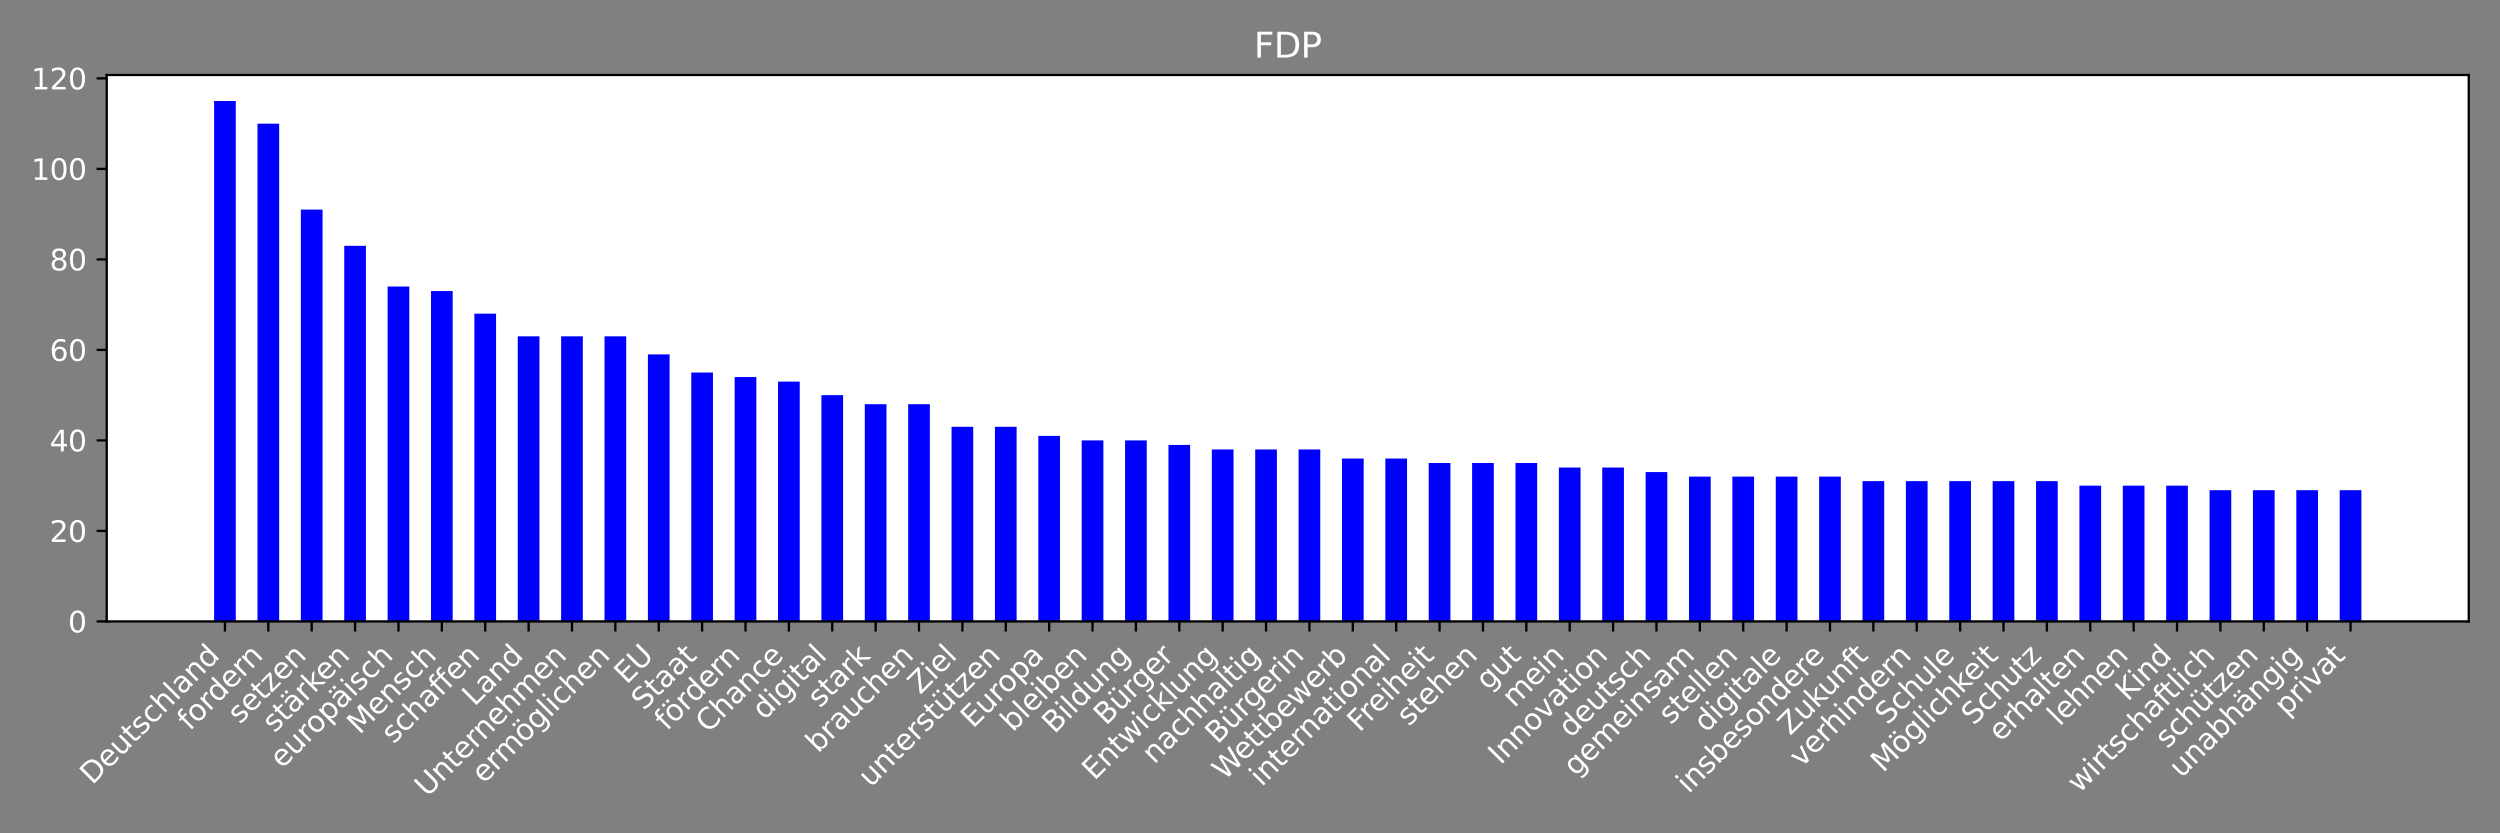<?xml version="1.0" encoding="utf-8" standalone="no"?>
<!DOCTYPE svg PUBLIC "-//W3C//DTD SVG 1.1//EN"
  "http://www.w3.org/Graphics/SVG/1.1/DTD/svg11.dtd">
<svg xmlns:xlink="http://www.w3.org/1999/xlink" width="864pt" height="288pt" viewBox="0 0 864 288" xmlns="http://www.w3.org/2000/svg" version="1.1">
 <rect x="0" y="0" width="864" height="288" fill="#808080" stroke="none"/>
 <defs>
  <style type="text/css">*{stroke-linejoin: round; stroke-linecap: butt}</style>
 </defs>
 <g id="figure_1">
  <g id="patch_1">
   <path d="M 0 288 
L 864 288 
L 864 0 
L 0 0 
L 0 288 
z
" style="fill: none"/>
  </g>
  <g id="axes_1">
   <g id="patch_2">
    <path d="M 36.888 214.761 
L 853.2 214.761 
L 853.2 25.918 
L 36.888 25.918 
z
" style="fill: #ffffff"/>
   </g>
   <g id="patch_3">
    <path d="M 73.993 214.761 
L 81.489 214.761 
L 81.489 34.911 
L 73.993 34.911 
z
" clip-path="url(#p74f6e1d76c)" style="fill: #0000ff"/>
   </g>
   <g id="patch_4">
    <path d="M 88.985 214.761 
L 96.481 214.761 
L 96.481 42.73 
L 88.985 42.73 
z
" clip-path="url(#p74f6e1d76c)" style="fill: #0000ff"/>
   </g>
   <g id="patch_5">
    <path d="M 103.977 214.761 
L 111.473 214.761 
L 111.473 72.445 
L 103.977 72.445 
z
" clip-path="url(#p74f6e1d76c)" style="fill: #0000ff"/>
   </g>
   <g id="patch_6">
    <path d="M 118.969 214.761 
L 126.464 214.761 
L 126.464 84.956 
L 118.969 84.956 
z
" clip-path="url(#p74f6e1d76c)" style="fill: #0000ff"/>
   </g>
   <g id="patch_7">
    <path d="M 133.96 214.761 
L 141.456 214.761 
L 141.456 99.031 
L 133.96 99.031 
z
" clip-path="url(#p74f6e1d76c)" style="fill: #0000ff"/>
   </g>
   <g id="patch_8">
    <path d="M 148.952 214.761 
L 156.448 214.761 
L 156.448 100.595 
L 148.952 100.595 
z
" clip-path="url(#p74f6e1d76c)" style="fill: #0000ff"/>
   </g>
   <g id="patch_9">
    <path d="M 163.944 214.761 
L 171.44 214.761 
L 171.44 108.415 
L 163.944 108.415 
z
" clip-path="url(#p74f6e1d76c)" style="fill: #0000ff"/>
   </g>
   <g id="patch_10">
    <path d="M 178.936 214.761 
L 186.432 214.761 
L 186.432 116.234 
L 178.936 116.234 
z
" clip-path="url(#p74f6e1d76c)" style="fill: #0000ff"/>
   </g>
   <g id="patch_11">
    <path d="M 193.928 214.761 
L 201.424 214.761 
L 201.424 116.234 
L 193.928 116.234 
z
" clip-path="url(#p74f6e1d76c)" style="fill: #0000ff"/>
   </g>
   <g id="patch_12">
    <path d="M 208.92 214.761 
L 216.416 214.761 
L 216.416 116.234 
L 208.92 116.234 
z
" clip-path="url(#p74f6e1d76c)" style="fill: #0000ff"/>
   </g>
   <g id="patch_13">
    <path d="M 223.912 214.761 
L 231.408 214.761 
L 231.408 122.49 
L 223.912 122.49 
z
" clip-path="url(#p74f6e1d76c)" style="fill: #0000ff"/>
   </g>
   <g id="patch_14">
    <path d="M 238.904 214.761 
L 246.4 214.761 
L 246.4 128.745 
L 238.904 128.745 
z
" clip-path="url(#p74f6e1d76c)" style="fill: #0000ff"/>
   </g>
   <g id="patch_15">
    <path d="M 253.896 214.761 
L 261.392 214.761 
L 261.392 130.309 
L 253.896 130.309 
z
" clip-path="url(#p74f6e1d76c)" style="fill: #0000ff"/>
   </g>
   <g id="patch_16">
    <path d="M 268.888 214.761 
L 276.384 214.761 
L 276.384 131.873 
L 268.888 131.873 
z
" clip-path="url(#p74f6e1d76c)" style="fill: #0000ff"/>
   </g>
   <g id="patch_17">
    <path d="M 283.88 214.761 
L 291.376 214.761 
L 291.376 136.565 
L 283.88 136.565 
z
" clip-path="url(#p74f6e1d76c)" style="fill: #0000ff"/>
   </g>
   <g id="patch_18">
    <path d="M 298.872 214.761 
L 306.368 214.761 
L 306.368 139.693 
L 298.872 139.693 
z
" clip-path="url(#p74f6e1d76c)" style="fill: #0000ff"/>
   </g>
   <g id="patch_19">
    <path d="M 313.864 214.761 
L 321.36 214.761 
L 321.36 139.693 
L 313.864 139.693 
z
" clip-path="url(#p74f6e1d76c)" style="fill: #0000ff"/>
   </g>
   <g id="patch_20">
    <path d="M 328.856 214.761 
L 336.352 214.761 
L 336.352 147.512 
L 328.856 147.512 
z
" clip-path="url(#p74f6e1d76c)" style="fill: #0000ff"/>
   </g>
   <g id="patch_21">
    <path d="M 343.848 214.761 
L 351.344 214.761 
L 351.344 147.512 
L 343.848 147.512 
z
" clip-path="url(#p74f6e1d76c)" style="fill: #0000ff"/>
   </g>
   <g id="patch_22">
    <path d="M 358.84 214.761 
L 366.336 214.761 
L 366.336 150.64 
L 358.84 150.64 
z
" clip-path="url(#p74f6e1d76c)" style="fill: #0000ff"/>
   </g>
   <g id="patch_23">
    <path d="M 373.832 214.761 
L 381.328 214.761 
L 381.328 152.204 
L 373.832 152.204 
z
" clip-path="url(#p74f6e1d76c)" style="fill: #0000ff"/>
   </g>
   <g id="patch_24">
    <path d="M 388.824 214.761 
L 396.32 214.761 
L 396.32 152.204 
L 388.824 152.204 
z
" clip-path="url(#p74f6e1d76c)" style="fill: #0000ff"/>
   </g>
   <g id="patch_25">
    <path d="M 403.816 214.761 
L 411.312 214.761 
L 411.312 153.768 
L 403.816 153.768 
z
" clip-path="url(#p74f6e1d76c)" style="fill: #0000ff"/>
   </g>
   <g id="patch_26">
    <path d="M 418.808 214.761 
L 426.304 214.761 
L 426.304 155.332 
L 418.808 155.332 
z
" clip-path="url(#p74f6e1d76c)" style="fill: #0000ff"/>
   </g>
   <g id="patch_27">
    <path d="M 433.8 214.761 
L 441.296 214.761 
L 441.296 155.332 
L 433.8 155.332 
z
" clip-path="url(#p74f6e1d76c)" style="fill: #0000ff"/>
   </g>
   <g id="patch_28">
    <path d="M 448.792 214.761 
L 456.288 214.761 
L 456.288 155.332 
L 448.792 155.332 
z
" clip-path="url(#p74f6e1d76c)" style="fill: #0000ff"/>
   </g>
   <g id="patch_29">
    <path d="M 463.784 214.761 
L 471.28 214.761 
L 471.28 158.46 
L 463.784 158.46 
z
" clip-path="url(#p74f6e1d76c)" style="fill: #0000ff"/>
   </g>
   <g id="patch_30">
    <path d="M 478.776 214.761 
L 486.272 214.761 
L 486.272 158.46 
L 478.776 158.46 
z
" clip-path="url(#p74f6e1d76c)" style="fill: #0000ff"/>
   </g>
   <g id="patch_31">
    <path d="M 493.768 214.761 
L 501.264 214.761 
L 501.264 160.024 
L 493.768 160.024 
z
" clip-path="url(#p74f6e1d76c)" style="fill: #0000ff"/>
   </g>
   <g id="patch_32">
    <path d="M 508.76 214.761 
L 516.256 214.761 
L 516.256 160.024 
L 508.76 160.024 
z
" clip-path="url(#p74f6e1d76c)" style="fill: #0000ff"/>
   </g>
   <g id="patch_33">
    <path d="M 523.752 214.761 
L 531.248 214.761 
L 531.248 160.024 
L 523.752 160.024 
z
" clip-path="url(#p74f6e1d76c)" style="fill: #0000ff"/>
   </g>
   <g id="patch_34">
    <path d="M 538.744 214.761 
L 546.24 214.761 
L 546.24 161.588 
L 538.744 161.588 
z
" clip-path="url(#p74f6e1d76c)" style="fill: #0000ff"/>
   </g>
   <g id="patch_35">
    <path d="M 553.735 214.761 
L 561.231 214.761 
L 561.231 161.588 
L 553.735 161.588 
z
" clip-path="url(#p74f6e1d76c)" style="fill: #0000ff"/>
   </g>
   <g id="patch_36">
    <path d="M 568.727 214.761 
L 576.223 214.761 
L 576.223 163.151 
L 568.727 163.151 
z
" clip-path="url(#p74f6e1d76c)" style="fill: #0000ff"/>
   </g>
   <g id="patch_37">
    <path d="M 583.719 214.761 
L 591.215 214.761 
L 591.215 164.715 
L 583.719 164.715 
z
" clip-path="url(#p74f6e1d76c)" style="fill: #0000ff"/>
   </g>
   <g id="patch_38">
    <path d="M 598.711 214.761 
L 606.207 214.761 
L 606.207 164.715 
L 598.711 164.715 
z
" clip-path="url(#p74f6e1d76c)" style="fill: #0000ff"/>
   </g>
   <g id="patch_39">
    <path d="M 613.703 214.761 
L 621.199 214.761 
L 621.199 164.715 
L 613.703 164.715 
z
" clip-path="url(#p74f6e1d76c)" style="fill: #0000ff"/>
   </g>
   <g id="patch_40">
    <path d="M 628.695 214.761 
L 636.191 214.761 
L 636.191 164.715 
L 628.695 164.715 
z
" clip-path="url(#p74f6e1d76c)" style="fill: #0000ff"/>
   </g>
   <g id="patch_41">
    <path d="M 643.687 214.761 
L 651.183 214.761 
L 651.183 166.279 
L 643.687 166.279 
z
" clip-path="url(#p74f6e1d76c)" style="fill: #0000ff"/>
   </g>
   <g id="patch_42">
    <path d="M 658.679 214.761 
L 666.175 214.761 
L 666.175 166.279 
L 658.679 166.279 
z
" clip-path="url(#p74f6e1d76c)" style="fill: #0000ff"/>
   </g>
   <g id="patch_43">
    <path d="M 673.671 214.761 
L 681.167 214.761 
L 681.167 166.279 
L 673.671 166.279 
z
" clip-path="url(#p74f6e1d76c)" style="fill: #0000ff"/>
   </g>
   <g id="patch_44">
    <path d="M 688.663 214.761 
L 696.159 214.761 
L 696.159 166.279 
L 688.663 166.279 
z
" clip-path="url(#p74f6e1d76c)" style="fill: #0000ff"/>
   </g>
   <g id="patch_45">
    <path d="M 703.655 214.761 
L 711.151 214.761 
L 711.151 166.279 
L 703.655 166.279 
z
" clip-path="url(#p74f6e1d76c)" style="fill: #0000ff"/>
   </g>
   <g id="patch_46">
    <path d="M 718.647 214.761 
L 726.143 214.761 
L 726.143 167.843 
L 718.647 167.843 
z
" clip-path="url(#p74f6e1d76c)" style="fill: #0000ff"/>
   </g>
   <g id="patch_47">
    <path d="M 733.639 214.761 
L 741.135 214.761 
L 741.135 167.843 
L 733.639 167.843 
z
" clip-path="url(#p74f6e1d76c)" style="fill: #0000ff"/>
   </g>
   <g id="patch_48">
    <path d="M 748.631 214.761 
L 756.127 214.761 
L 756.127 167.843 
L 748.631 167.843 
z
" clip-path="url(#p74f6e1d76c)" style="fill: #0000ff"/>
   </g>
   <g id="patch_49">
    <path d="M 763.623 214.761 
L 771.119 214.761 
L 771.119 169.407 
L 763.623 169.407 
z
" clip-path="url(#p74f6e1d76c)" style="fill: #0000ff"/>
   </g>
   <g id="patch_50">
    <path d="M 778.615 214.761 
L 786.111 214.761 
L 786.111 169.407 
L 778.615 169.407 
z
" clip-path="url(#p74f6e1d76c)" style="fill: #0000ff"/>
   </g>
   <g id="patch_51">
    <path d="M 793.607 214.761 
L 801.103 214.761 
L 801.103 169.407 
L 793.607 169.407 
z
" clip-path="url(#p74f6e1d76c)" style="fill: #0000ff"/>
   </g>
   <g id="patch_52">
    <path d="M 808.599 214.761 
L 816.095 214.761 
L 816.095 169.407 
L 808.599 169.407 
z
" clip-path="url(#p74f6e1d76c)" style="fill: #0000ff"/>
   </g>
   <g id="matplotlib.axis_1">
    <g id="xtick_1">
     <g id="line2d_1">
      <defs>
       <path id="m8ea8da552b" d="M 0 0 
L 0 3.5 
" style="stroke: #000000; stroke-width: 0.8"/>
      </defs>
      <g>
       <use xlink:href="#m8ea8da552b" x="77.741" y="214.761" style="stroke: #000000; stroke-width: 0.8"/>
      </g>
     </g>
     <g id="text_1">
      <!-- Deutschland -->
      <g style="fill: #ffffff" transform="translate(31.9 271.503)rotate(-45)scale(0.1 -0.1)">
       <defs>
        <path id="DejaVuSans-44" d="M 1259 4147 
L 1259 519 
L 2022 519 
Q 2988 519 3436 956 
Q 3884 1394 3884 2338 
Q 3884 3275 3436 3711 
Q 2988 4147 2022 4147 
L 1259 4147 
z
M 628 4666 
L 1925 4666 
Q 3281 4666 3915 4102 
Q 4550 3538 4550 2338 
Q 4550 1131 3912 565 
Q 3275 0 1925 0 
L 628 0 
L 628 4666 
z
" transform="scale(0.016)"/>
        <path id="DejaVuSans-65" d="M 3597 1894 
L 3597 1613 
L 953 1613 
Q 991 1019 1311 708 
Q 1631 397 2203 397 
Q 2534 397 2845 478 
Q 3156 559 3463 722 
L 3463 178 
Q 3153 47 2828 -22 
Q 2503 -91 2169 -91 
Q 1331 -91 842 396 
Q 353 884 353 1716 
Q 353 2575 817 3079 
Q 1281 3584 2069 3584 
Q 2775 3584 3186 3129 
Q 3597 2675 3597 1894 
z
M 3022 2063 
Q 3016 2534 2758 2815 
Q 2500 3097 2075 3097 
Q 1594 3097 1305 2825 
Q 1016 2553 972 2059 
L 3022 2063 
z
" transform="scale(0.016)"/>
        <path id="DejaVuSans-75" d="M 544 1381 
L 544 3500 
L 1119 3500 
L 1119 1403 
Q 1119 906 1312 657 
Q 1506 409 1894 409 
Q 2359 409 2629 706 
Q 2900 1003 2900 1516 
L 2900 3500 
L 3475 3500 
L 3475 0 
L 2900 0 
L 2900 538 
Q 2691 219 2414 64 
Q 2138 -91 1772 -91 
Q 1169 -91 856 284 
Q 544 659 544 1381 
z
M 1991 3584 
L 1991 3584 
z
" transform="scale(0.016)"/>
        <path id="DejaVuSans-74" d="M 1172 4494 
L 1172 3500 
L 2356 3500 
L 2356 3053 
L 1172 3053 
L 1172 1153 
Q 1172 725 1289 603 
Q 1406 481 1766 481 
L 2356 481 
L 2356 0 
L 1766 0 
Q 1100 0 847 248 
Q 594 497 594 1153 
L 594 3053 
L 172 3053 
L 172 3500 
L 594 3500 
L 594 4494 
L 1172 4494 
z
" transform="scale(0.016)"/>
        <path id="DejaVuSans-73" d="M 2834 3397 
L 2834 2853 
Q 2591 2978 2328 3040 
Q 2066 3103 1784 3103 
Q 1356 3103 1142 2972 
Q 928 2841 928 2578 
Q 928 2378 1081 2264 
Q 1234 2150 1697 2047 
L 1894 2003 
Q 2506 1872 2764 1633 
Q 3022 1394 3022 966 
Q 3022 478 2636 193 
Q 2250 -91 1575 -91 
Q 1294 -91 989 -36 
Q 684 19 347 128 
L 347 722 
Q 666 556 975 473 
Q 1284 391 1588 391 
Q 1994 391 2212 530 
Q 2431 669 2431 922 
Q 2431 1156 2273 1281 
Q 2116 1406 1581 1522 
L 1381 1569 
Q 847 1681 609 1914 
Q 372 2147 372 2553 
Q 372 3047 722 3315 
Q 1072 3584 1716 3584 
Q 2034 3584 2315 3537 
Q 2597 3491 2834 3397 
z
" transform="scale(0.016)"/>
        <path id="DejaVuSans-63" d="M 3122 3366 
L 3122 2828 
Q 2878 2963 2633 3030 
Q 2388 3097 2138 3097 
Q 1578 3097 1268 2742 
Q 959 2388 959 1747 
Q 959 1106 1268 751 
Q 1578 397 2138 397 
Q 2388 397 2633 464 
Q 2878 531 3122 666 
L 3122 134 
Q 2881 22 2623 -34 
Q 2366 -91 2075 -91 
Q 1284 -91 818 406 
Q 353 903 353 1747 
Q 353 2603 823 3093 
Q 1294 3584 2113 3584 
Q 2378 3584 2631 3529 
Q 2884 3475 3122 3366 
z
" transform="scale(0.016)"/>
        <path id="DejaVuSans-68" d="M 3513 2113 
L 3513 0 
L 2938 0 
L 2938 2094 
Q 2938 2591 2744 2837 
Q 2550 3084 2163 3084 
Q 1697 3084 1428 2787 
Q 1159 2491 1159 1978 
L 1159 0 
L 581 0 
L 581 4863 
L 1159 4863 
L 1159 2956 
Q 1366 3272 1645 3428 
Q 1925 3584 2291 3584 
Q 2894 3584 3203 3211 
Q 3513 2838 3513 2113 
z
" transform="scale(0.016)"/>
        <path id="DejaVuSans-6c" d="M 603 4863 
L 1178 4863 
L 1178 0 
L 603 0 
L 603 4863 
z
" transform="scale(0.016)"/>
        <path id="DejaVuSans-61" d="M 2194 1759 
Q 1497 1759 1228 1600 
Q 959 1441 959 1056 
Q 959 750 1161 570 
Q 1363 391 1709 391 
Q 2188 391 2477 730 
Q 2766 1069 2766 1631 
L 2766 1759 
L 2194 1759 
z
M 3341 1997 
L 3341 0 
L 2766 0 
L 2766 531 
Q 2569 213 2275 61 
Q 1981 -91 1556 -91 
Q 1019 -91 701 211 
Q 384 513 384 1019 
Q 384 1609 779 1909 
Q 1175 2209 1959 2209 
L 2766 2209 
L 2766 2266 
Q 2766 2663 2505 2880 
Q 2244 3097 1772 3097 
Q 1472 3097 1187 3025 
Q 903 2953 641 2809 
L 641 3341 
Q 956 3463 1253 3523 
Q 1550 3584 1831 3584 
Q 2591 3584 2966 3190 
Q 3341 2797 3341 1997 
z
" transform="scale(0.016)"/>
        <path id="DejaVuSans-6e" d="M 3513 2113 
L 3513 0 
L 2938 0 
L 2938 2094 
Q 2938 2591 2744 2837 
Q 2550 3084 2163 3084 
Q 1697 3084 1428 2787 
Q 1159 2491 1159 1978 
L 1159 0 
L 581 0 
L 581 3500 
L 1159 3500 
L 1159 2956 
Q 1366 3272 1645 3428 
Q 1925 3584 2291 3584 
Q 2894 3584 3203 3211 
Q 3513 2838 3513 2113 
z
" transform="scale(0.016)"/>
        <path id="DejaVuSans-64" d="M 2906 2969 
L 2906 4863 
L 3481 4863 
L 3481 0 
L 2906 0 
L 2906 525 
Q 2725 213 2448 61 
Q 2172 -91 1784 -91 
Q 1150 -91 751 415 
Q 353 922 353 1747 
Q 353 2572 751 3078 
Q 1150 3584 1784 3584 
Q 2172 3584 2448 3432 
Q 2725 3281 2906 2969 
z
M 947 1747 
Q 947 1113 1208 752 
Q 1469 391 1925 391 
Q 2381 391 2643 752 
Q 2906 1113 2906 1747 
Q 2906 2381 2643 2742 
Q 2381 3103 1925 3103 
Q 1469 3103 1208 2742 
Q 947 2381 947 1747 
z
" transform="scale(0.016)"/>
       </defs>
       <use xlink:href="#DejaVuSans-44"/>
       <use xlink:href="#DejaVuSans-65" x="77.002"/>
       <use xlink:href="#DejaVuSans-75" x="138.525"/>
       <use xlink:href="#DejaVuSans-74" x="201.904"/>
       <use xlink:href="#DejaVuSans-73" x="241.113"/>
       <use xlink:href="#DejaVuSans-63" x="293.213"/>
       <use xlink:href="#DejaVuSans-68" x="348.193"/>
       <use xlink:href="#DejaVuSans-6c" x="411.572"/>
       <use xlink:href="#DejaVuSans-61" x="439.355"/>
       <use xlink:href="#DejaVuSans-6e" x="500.635"/>
       <use xlink:href="#DejaVuSans-64" x="564.014"/>
      </g>
     </g>
    </g>
    <g id="xtick_2">
     <g id="line2d_2">
      <g>
       <use xlink:href="#m8ea8da552b" x="92.733" y="214.761" style="stroke: #000000; stroke-width: 0.8"/>
      </g>
     </g>
     <g id="text_2">
      <!-- fordern -->
      <g style="fill: #ffffff" transform="translate(65.559 252.837)rotate(-45)scale(0.1 -0.1)">
       <defs>
        <path id="DejaVuSans-66" d="M 2375 4863 
L 2375 4384 
L 1825 4384 
Q 1516 4384 1395 4259 
Q 1275 4134 1275 3809 
L 1275 3500 
L 2222 3500 
L 2222 3053 
L 1275 3053 
L 1275 0 
L 697 0 
L 697 3053 
L 147 3053 
L 147 3500 
L 697 3500 
L 697 3744 
Q 697 4328 969 4595 
Q 1241 4863 1831 4863 
L 2375 4863 
z
" transform="scale(0.016)"/>
        <path id="DejaVuSans-6f" d="M 1959 3097 
Q 1497 3097 1228 2736 
Q 959 2375 959 1747 
Q 959 1119 1226 758 
Q 1494 397 1959 397 
Q 2419 397 2687 759 
Q 2956 1122 2956 1747 
Q 2956 2369 2687 2733 
Q 2419 3097 1959 3097 
z
M 1959 3584 
Q 2709 3584 3137 3096 
Q 3566 2609 3566 1747 
Q 3566 888 3137 398 
Q 2709 -91 1959 -91 
Q 1206 -91 779 398 
Q 353 888 353 1747 
Q 353 2609 779 3096 
Q 1206 3584 1959 3584 
z
" transform="scale(0.016)"/>
        <path id="DejaVuSans-72" d="M 2631 2963 
Q 2534 3019 2420 3045 
Q 2306 3072 2169 3072 
Q 1681 3072 1420 2755 
Q 1159 2438 1159 1844 
L 1159 0 
L 581 0 
L 581 3500 
L 1159 3500 
L 1159 2956 
Q 1341 3275 1631 3429 
Q 1922 3584 2338 3584 
Q 2397 3584 2469 3576 
Q 2541 3569 2628 3553 
L 2631 2963 
z
" transform="scale(0.016)"/>
       </defs>
       <use xlink:href="#DejaVuSans-66"/>
       <use xlink:href="#DejaVuSans-6f" x="35.205"/>
       <use xlink:href="#DejaVuSans-72" x="96.387"/>
       <use xlink:href="#DejaVuSans-64" x="135.75"/>
       <use xlink:href="#DejaVuSans-65" x="199.227"/>
       <use xlink:href="#DejaVuSans-72" x="260.75"/>
       <use xlink:href="#DejaVuSans-6e" x="300.113"/>
      </g>
     </g>
    </g>
    <g id="xtick_3">
     <g id="line2d_3">
      <g>
       <use xlink:href="#m8ea8da552b" x="107.725" y="214.761" style="stroke: #000000; stroke-width: 0.8"/>
      </g>
     </g>
     <g id="text_3">
      <!-- setzen -->
      <g style="fill: #ffffff" transform="translate(82.904 250.484)rotate(-45)scale(0.1 -0.1)">
       <defs>
        <path id="DejaVuSans-7a" d="M 353 3500 
L 3084 3500 
L 3084 2975 
L 922 459 
L 3084 459 
L 3084 0 
L 275 0 
L 275 525 
L 2438 3041 
L 353 3041 
L 353 3500 
z
" transform="scale(0.016)"/>
       </defs>
       <use xlink:href="#DejaVuSans-73"/>
       <use xlink:href="#DejaVuSans-65" x="52.1"/>
       <use xlink:href="#DejaVuSans-74" x="113.623"/>
       <use xlink:href="#DejaVuSans-7a" x="152.832"/>
       <use xlink:href="#DejaVuSans-65" x="205.322"/>
       <use xlink:href="#DejaVuSans-6e" x="266.846"/>
      </g>
     </g>
    </g>
    <g id="xtick_4">
     <g id="line2d_4">
      <g>
       <use xlink:href="#m8ea8da552b" x="122.716" y="214.761" style="stroke: #000000; stroke-width: 0.8"/>
      </g>
     </g>
     <g id="text_4">
      <!-- stärken -->
      <g style="fill: #ffffff" transform="translate(94.88 253.5)rotate(-45)scale(0.1 -0.1)">
       <defs>
        <path id="DejaVuSans-e4" d="M 2194 1759 
Q 1497 1759 1228 1600 
Q 959 1441 959 1056 
Q 959 750 1161 570 
Q 1363 391 1709 391 
Q 2188 391 2477 730 
Q 2766 1069 2766 1631 
L 2766 1759 
L 2194 1759 
z
M 3341 1997 
L 3341 0 
L 2766 0 
L 2766 531 
Q 2569 213 2275 61 
Q 1981 -91 1556 -91 
Q 1019 -91 701 211 
Q 384 513 384 1019 
Q 384 1609 779 1909 
Q 1175 2209 1959 2209 
L 2766 2209 
L 2766 2266 
Q 2766 2663 2505 2880 
Q 2244 3097 1772 3097 
Q 1472 3097 1187 3025 
Q 903 2953 641 2809 
L 641 3341 
Q 956 3463 1253 3523 
Q 1550 3584 1831 3584 
Q 2591 3584 2966 3190 
Q 3341 2797 3341 1997 
z
M 2150 4850 
L 2784 4850 
L 2784 4219 
L 2150 4219 
L 2150 4850 
z
M 928 4850 
L 1562 4850 
L 1562 4219 
L 928 4219 
L 928 4850 
z
" transform="scale(0.016)"/>
        <path id="DejaVuSans-6b" d="M 581 4863 
L 1159 4863 
L 1159 1991 
L 2875 3500 
L 3609 3500 
L 1753 1863 
L 3688 0 
L 2938 0 
L 1159 1709 
L 1159 0 
L 581 0 
L 581 4863 
z
" transform="scale(0.016)"/>
       </defs>
       <use xlink:href="#DejaVuSans-73"/>
       <use xlink:href="#DejaVuSans-74" x="52.1"/>
       <use xlink:href="#DejaVuSans-e4" x="91.309"/>
       <use xlink:href="#DejaVuSans-72" x="152.588"/>
       <use xlink:href="#DejaVuSans-6b" x="193.701"/>
       <use xlink:href="#DejaVuSans-65" x="247.986"/>
       <use xlink:href="#DejaVuSans-6e" x="309.51"/>
      </g>
     </g>
    </g>
    <g id="xtick_5">
     <g id="line2d_5">
      <g>
       <use xlink:href="#m8ea8da552b" x="137.708" y="214.761" style="stroke: #000000; stroke-width: 0.8"/>
      </g>
     </g>
     <g id="text_5">
      <!-- europäisch -->
      <g style="fill: #ffffff" transform="translate(97.492 265.88)rotate(-45)scale(0.1 -0.1)">
       <defs>
        <path id="DejaVuSans-70" d="M 1159 525 
L 1159 -1331 
L 581 -1331 
L 581 3500 
L 1159 3500 
L 1159 2969 
Q 1341 3281 1617 3432 
Q 1894 3584 2278 3584 
Q 2916 3584 3314 3078 
Q 3713 2572 3713 1747 
Q 3713 922 3314 415 
Q 2916 -91 2278 -91 
Q 1894 -91 1617 61 
Q 1341 213 1159 525 
z
M 3116 1747 
Q 3116 2381 2855 2742 
Q 2594 3103 2138 3103 
Q 1681 3103 1420 2742 
Q 1159 2381 1159 1747 
Q 1159 1113 1420 752 
Q 1681 391 2138 391 
Q 2594 391 2855 752 
Q 3116 1113 3116 1747 
z
" transform="scale(0.016)"/>
        <path id="DejaVuSans-69" d="M 603 3500 
L 1178 3500 
L 1178 0 
L 603 0 
L 603 3500 
z
M 603 4863 
L 1178 4863 
L 1178 4134 
L 603 4134 
L 603 4863 
z
" transform="scale(0.016)"/>
       </defs>
       <use xlink:href="#DejaVuSans-65"/>
       <use xlink:href="#DejaVuSans-75" x="61.523"/>
       <use xlink:href="#DejaVuSans-72" x="124.902"/>
       <use xlink:href="#DejaVuSans-6f" x="163.766"/>
       <use xlink:href="#DejaVuSans-70" x="224.947"/>
       <use xlink:href="#DejaVuSans-e4" x="288.424"/>
       <use xlink:href="#DejaVuSans-69" x="349.703"/>
       <use xlink:href="#DejaVuSans-73" x="377.486"/>
       <use xlink:href="#DejaVuSans-63" x="429.586"/>
       <use xlink:href="#DejaVuSans-68" x="484.566"/>
      </g>
     </g>
    </g>
    <g id="xtick_6">
     <g id="line2d_6">
      <g>
       <use xlink:href="#m8ea8da552b" x="152.7" y="214.761" style="stroke: #000000; stroke-width: 0.8"/>
      </g>
     </g>
     <g id="text_6">
      <!-- Mensch -->
      <g style="fill: #ffffff" transform="translate(124.244 254.12)rotate(-45)scale(0.1 -0.1)">
       <defs>
        <path id="DejaVuSans-4d" d="M 628 4666 
L 1569 4666 
L 2759 1491 
L 3956 4666 
L 4897 4666 
L 4897 0 
L 4281 0 
L 4281 4097 
L 3078 897 
L 2444 897 
L 1241 4097 
L 1241 0 
L 628 0 
L 628 4666 
z
" transform="scale(0.016)"/>
       </defs>
       <use xlink:href="#DejaVuSans-4d"/>
       <use xlink:href="#DejaVuSans-65" x="86.279"/>
       <use xlink:href="#DejaVuSans-6e" x="147.803"/>
       <use xlink:href="#DejaVuSans-73" x="211.182"/>
       <use xlink:href="#DejaVuSans-63" x="263.281"/>
       <use xlink:href="#DejaVuSans-68" x="318.262"/>
      </g>
     </g>
    </g>
    <g id="xtick_7">
     <g id="line2d_7">
      <g>
       <use xlink:href="#m8ea8da552b" x="167.692" y="214.761" style="stroke: #000000; stroke-width: 0.8"/>
      </g>
     </g>
     <g id="text_7">
      <!-- schaffen -->
      <g style="fill: #ffffff" transform="translate(136.025 257.33)rotate(-45)scale(0.1 -0.1)">
       <use xlink:href="#DejaVuSans-73"/>
       <use xlink:href="#DejaVuSans-63" x="52.1"/>
       <use xlink:href="#DejaVuSans-68" x="107.08"/>
       <use xlink:href="#DejaVuSans-61" x="170.459"/>
       <use xlink:href="#DejaVuSans-66" x="231.738"/>
       <use xlink:href="#DejaVuSans-66" x="266.943"/>
       <use xlink:href="#DejaVuSans-65" x="302.148"/>
       <use xlink:href="#DejaVuSans-6e" x="363.672"/>
      </g>
     </g>
    </g>
    <g id="xtick_8">
     <g id="line2d_8">
      <g>
       <use xlink:href="#m8ea8da552b" x="182.684" y="214.761" style="stroke: #000000; stroke-width: 0.8"/>
      </g>
     </g>
     <g id="text_8">
      <!-- Land -->
      <g style="fill: #ffffff" transform="translate(163.97 244.377)rotate(-45)scale(0.1 -0.1)">
       <defs>
        <path id="DejaVuSans-4c" d="M 628 4666 
L 1259 4666 
L 1259 531 
L 3531 531 
L 3531 0 
L 628 0 
L 628 4666 
z
" transform="scale(0.016)"/>
       </defs>
       <use xlink:href="#DejaVuSans-4c"/>
       <use xlink:href="#DejaVuSans-61" x="55.713"/>
       <use xlink:href="#DejaVuSans-6e" x="116.992"/>
       <use xlink:href="#DejaVuSans-64" x="180.371"/>
      </g>
     </g>
    </g>
    <g id="xtick_9">
     <g id="line2d_9">
      <g>
       <use xlink:href="#m8ea8da552b" x="197.676" y="214.761" style="stroke: #000000; stroke-width: 0.8"/>
      </g>
     </g>
     <g id="text_9">
      <!-- Unternehmen -->
      <g style="fill: #ffffff" transform="translate(147.61 275.729)rotate(-45)scale(0.1 -0.1)">
       <defs>
        <path id="DejaVuSans-55" d="M 556 4666 
L 1191 4666 
L 1191 1831 
Q 1191 1081 1462 751 
Q 1734 422 2344 422 
Q 2950 422 3222 751 
Q 3494 1081 3494 1831 
L 3494 4666 
L 4128 4666 
L 4128 1753 
Q 4128 841 3676 375 
Q 3225 -91 2344 -91 
Q 1459 -91 1007 375 
Q 556 841 556 1753 
L 556 4666 
z
" transform="scale(0.016)"/>
        <path id="DejaVuSans-6d" d="M 3328 2828 
Q 3544 3216 3844 3400 
Q 4144 3584 4550 3584 
Q 5097 3584 5394 3201 
Q 5691 2819 5691 2113 
L 5691 0 
L 5113 0 
L 5113 2094 
Q 5113 2597 4934 2840 
Q 4756 3084 4391 3084 
Q 3944 3084 3684 2787 
Q 3425 2491 3425 1978 
L 3425 0 
L 2847 0 
L 2847 2094 
Q 2847 2600 2669 2842 
Q 2491 3084 2119 3084 
Q 1678 3084 1418 2786 
Q 1159 2488 1159 1978 
L 1159 0 
L 581 0 
L 581 3500 
L 1159 3500 
L 1159 2956 
Q 1356 3278 1631 3431 
Q 1906 3584 2284 3584 
Q 2666 3584 2933 3390 
Q 3200 3197 3328 2828 
z
" transform="scale(0.016)"/>
       </defs>
       <use xlink:href="#DejaVuSans-55"/>
       <use xlink:href="#DejaVuSans-6e" x="73.193"/>
       <use xlink:href="#DejaVuSans-74" x="136.572"/>
       <use xlink:href="#DejaVuSans-65" x="175.781"/>
       <use xlink:href="#DejaVuSans-72" x="237.305"/>
       <use xlink:href="#DejaVuSans-6e" x="276.668"/>
       <use xlink:href="#DejaVuSans-65" x="340.047"/>
       <use xlink:href="#DejaVuSans-68" x="401.57"/>
       <use xlink:href="#DejaVuSans-6d" x="464.949"/>
       <use xlink:href="#DejaVuSans-65" x="562.361"/>
       <use xlink:href="#DejaVuSans-6e" x="623.885"/>
      </g>
     </g>
    </g>
    <g id="xtick_10">
     <g id="line2d_10">
      <g>
       <use xlink:href="#m8ea8da552b" x="212.668" y="214.761" style="stroke: #000000; stroke-width: 0.8"/>
      </g>
     </g>
     <g id="text_10">
      <!-- ermöglichen -->
      <g style="fill: #ffffff" transform="translate(167.23 271.101)rotate(-45)scale(0.1 -0.1)">
       <defs>
        <path id="DejaVuSans-f6" d="M 1959 3097 
Q 1497 3097 1228 2736 
Q 959 2375 959 1747 
Q 959 1119 1226 758 
Q 1494 397 1959 397 
Q 2419 397 2687 759 
Q 2956 1122 2956 1747 
Q 2956 2369 2687 2733 
Q 2419 3097 1959 3097 
z
M 1959 3584 
Q 2709 3584 3137 3096 
Q 3566 2609 3566 1747 
Q 3566 888 3137 398 
Q 2709 -91 1959 -91 
Q 1206 -91 779 398 
Q 353 888 353 1747 
Q 353 2609 779 3096 
Q 1206 3584 1959 3584 
z
M 2254 4850 
L 2888 4850 
L 2888 4219 
L 2254 4219 
L 2254 4850 
z
M 1032 4850 
L 1666 4850 
L 1666 4219 
L 1032 4219 
L 1032 4850 
z
" transform="scale(0.016)"/>
        <path id="DejaVuSans-67" d="M 2906 1791 
Q 2906 2416 2648 2759 
Q 2391 3103 1925 3103 
Q 1463 3103 1205 2759 
Q 947 2416 947 1791 
Q 947 1169 1205 825 
Q 1463 481 1925 481 
Q 2391 481 2648 825 
Q 2906 1169 2906 1791 
z
M 3481 434 
Q 3481 -459 3084 -895 
Q 2688 -1331 1869 -1331 
Q 1566 -1331 1297 -1286 
Q 1028 -1241 775 -1147 
L 775 -588 
Q 1028 -725 1275 -790 
Q 1522 -856 1778 -856 
Q 2344 -856 2625 -561 
Q 2906 -266 2906 331 
L 2906 616 
Q 2728 306 2450 153 
Q 2172 0 1784 0 
Q 1141 0 747 490 
Q 353 981 353 1791 
Q 353 2603 747 3093 
Q 1141 3584 1784 3584 
Q 2172 3584 2450 3431 
Q 2728 3278 2906 2969 
L 2906 3500 
L 3481 3500 
L 3481 434 
z
" transform="scale(0.016)"/>
       </defs>
       <use xlink:href="#DejaVuSans-65"/>
       <use xlink:href="#DejaVuSans-72" x="61.523"/>
       <use xlink:href="#DejaVuSans-6d" x="100.887"/>
       <use xlink:href="#DejaVuSans-f6" x="198.299"/>
       <use xlink:href="#DejaVuSans-67" x="259.48"/>
       <use xlink:href="#DejaVuSans-6c" x="322.957"/>
       <use xlink:href="#DejaVuSans-69" x="350.74"/>
       <use xlink:href="#DejaVuSans-63" x="378.523"/>
       <use xlink:href="#DejaVuSans-68" x="433.504"/>
       <use xlink:href="#DejaVuSans-65" x="496.883"/>
       <use xlink:href="#DejaVuSans-6e" x="558.406"/>
      </g>
     </g>
    </g>
    <g id="xtick_11">
     <g id="line2d_11">
      <g>
       <use xlink:href="#m8ea8da552b" x="227.66" y="214.761" style="stroke: #000000; stroke-width: 0.8"/>
      </g>
     </g>
     <g id="text_11">
      <!-- EU -->
      <g style="fill: #ffffff" transform="translate(216.547 236.777)rotate(-45)scale(0.1 -0.1)">
       <defs>
        <path id="DejaVuSans-45" d="M 628 4666 
L 3578 4666 
L 3578 4134 
L 1259 4134 
L 1259 2753 
L 3481 2753 
L 3481 2222 
L 1259 2222 
L 1259 531 
L 3634 531 
L 3634 0 
L 628 0 
L 628 4666 
z
" transform="scale(0.016)"/>
       </defs>
       <use xlink:href="#DejaVuSans-45"/>
       <use xlink:href="#DejaVuSans-55" x="63.184"/>
      </g>
     </g>
    </g>
    <g id="xtick_12">
     <g id="line2d_12">
      <g>
       <use xlink:href="#m8ea8da552b" x="242.652" y="214.761" style="stroke: #000000; stroke-width: 0.8"/>
      </g>
     </g>
     <g id="text_12">
      <!-- Staat -->
      <g style="fill: #ffffff" transform="translate(222.482 245.833)rotate(-45)scale(0.1 -0.1)">
       <defs>
        <path id="DejaVuSans-53" d="M 3425 4513 
L 3425 3897 
Q 3066 4069 2747 4153 
Q 2428 4238 2131 4238 
Q 1616 4238 1336 4038 
Q 1056 3838 1056 3469 
Q 1056 3159 1242 3001 
Q 1428 2844 1947 2747 
L 2328 2669 
Q 3034 2534 3370 2195 
Q 3706 1856 3706 1288 
Q 3706 609 3251 259 
Q 2797 -91 1919 -91 
Q 1588 -91 1214 -16 
Q 841 59 441 206 
L 441 856 
Q 825 641 1194 531 
Q 1563 422 1919 422 
Q 2459 422 2753 634 
Q 3047 847 3047 1241 
Q 3047 1584 2836 1778 
Q 2625 1972 2144 2069 
L 1759 2144 
Q 1053 2284 737 2584 
Q 422 2884 422 3419 
Q 422 4038 858 4394 
Q 1294 4750 2059 4750 
Q 2388 4750 2728 4690 
Q 3069 4631 3425 4513 
z
" transform="scale(0.016)"/>
       </defs>
       <use xlink:href="#DejaVuSans-53"/>
       <use xlink:href="#DejaVuSans-74" x="63.477"/>
       <use xlink:href="#DejaVuSans-61" x="102.686"/>
       <use xlink:href="#DejaVuSans-61" x="163.965"/>
       <use xlink:href="#DejaVuSans-74" x="225.244"/>
      </g>
     </g>
    </g>
    <g id="xtick_13">
     <g id="line2d_13">
      <g>
       <use xlink:href="#m8ea8da552b" x="257.644" y="214.761" style="stroke: #000000; stroke-width: 0.8"/>
      </g>
     </g>
     <g id="text_13">
      <!-- fördern -->
      <g style="fill: #ffffff" transform="translate(230.47 252.837)rotate(-45)scale(0.1 -0.1)">
       <use xlink:href="#DejaVuSans-66"/>
       <use xlink:href="#DejaVuSans-f6" x="35.205"/>
       <use xlink:href="#DejaVuSans-72" x="96.387"/>
       <use xlink:href="#DejaVuSans-64" x="135.75"/>
       <use xlink:href="#DejaVuSans-65" x="199.227"/>
       <use xlink:href="#DejaVuSans-72" x="260.75"/>
       <use xlink:href="#DejaVuSans-6e" x="300.113"/>
      </g>
     </g>
    </g>
    <g id="xtick_14">
     <g id="line2d_14">
      <g>
       <use xlink:href="#m8ea8da552b" x="272.636" y="214.761" style="stroke: #000000; stroke-width: 0.8"/>
      </g>
     </g>
     <g id="text_14">
      <!-- Chance -->
      <g style="fill: #ffffff" transform="translate(244.693 253.606)rotate(-45)scale(0.1 -0.1)">
       <defs>
        <path id="DejaVuSans-43" d="M 4122 4306 
L 4122 3641 
Q 3803 3938 3442 4084 
Q 3081 4231 2675 4231 
Q 1875 4231 1450 3742 
Q 1025 3253 1025 2328 
Q 1025 1406 1450 917 
Q 1875 428 2675 428 
Q 3081 428 3442 575 
Q 3803 722 4122 1019 
L 4122 359 
Q 3791 134 3420 21 
Q 3050 -91 2638 -91 
Q 1578 -91 968 557 
Q 359 1206 359 2328 
Q 359 3453 968 4101 
Q 1578 4750 2638 4750 
Q 3056 4750 3426 4639 
Q 3797 4528 4122 4306 
z
" transform="scale(0.016)"/>
       </defs>
       <use xlink:href="#DejaVuSans-43"/>
       <use xlink:href="#DejaVuSans-68" x="69.824"/>
       <use xlink:href="#DejaVuSans-61" x="133.203"/>
       <use xlink:href="#DejaVuSans-6e" x="194.482"/>
       <use xlink:href="#DejaVuSans-63" x="257.861"/>
       <use xlink:href="#DejaVuSans-65" x="312.842"/>
      </g>
     </g>
    </g>
    <g id="xtick_15">
     <g id="line2d_15">
      <g>
       <use xlink:href="#m8ea8da552b" x="287.628" y="214.761" style="stroke: #000000; stroke-width: 0.8"/>
      </g>
     </g>
     <g id="text_15">
      <!-- digital -->
      <g style="fill: #ffffff" transform="translate(264.181 249.11)rotate(-45)scale(0.1 -0.1)">
       <use xlink:href="#DejaVuSans-64"/>
       <use xlink:href="#DejaVuSans-69" x="63.477"/>
       <use xlink:href="#DejaVuSans-67" x="91.26"/>
       <use xlink:href="#DejaVuSans-69" x="154.736"/>
       <use xlink:href="#DejaVuSans-74" x="182.52"/>
       <use xlink:href="#DejaVuSans-61" x="221.729"/>
       <use xlink:href="#DejaVuSans-6c" x="283.008"/>
      </g>
     </g>
    </g>
    <g id="xtick_16">
     <g id="line2d_16">
      <g>
       <use xlink:href="#m8ea8da552b" x="302.62" y="214.761" style="stroke: #000000; stroke-width: 0.8"/>
      </g>
     </g>
     <g id="text_16">
      <!-- stark -->
      <g style="fill: #ffffff" transform="translate(283.359 244.924)rotate(-45)scale(0.1 -0.1)">
       <use xlink:href="#DejaVuSans-73"/>
       <use xlink:href="#DejaVuSans-74" x="52.1"/>
       <use xlink:href="#DejaVuSans-61" x="91.309"/>
       <use xlink:href="#DejaVuSans-72" x="152.588"/>
       <use xlink:href="#DejaVuSans-6b" x="193.701"/>
      </g>
     </g>
    </g>
    <g id="xtick_17">
     <g id="line2d_17">
      <g>
       <use xlink:href="#m8ea8da552b" x="317.612" y="214.761" style="stroke: #000000; stroke-width: 0.8"/>
      </g>
     </g>
     <g id="text_17">
      <!-- brauchen -->
      <g style="fill: #ffffff" transform="translate(282.73 260.545)rotate(-45)scale(0.1 -0.1)">
       <defs>
        <path id="DejaVuSans-62" d="M 3116 1747 
Q 3116 2381 2855 2742 
Q 2594 3103 2138 3103 
Q 1681 3103 1420 2742 
Q 1159 2381 1159 1747 
Q 1159 1113 1420 752 
Q 1681 391 2138 391 
Q 2594 391 2855 752 
Q 3116 1113 3116 1747 
z
M 1159 2969 
Q 1341 3281 1617 3432 
Q 1894 3584 2278 3584 
Q 2916 3584 3314 3078 
Q 3713 2572 3713 1747 
Q 3713 922 3314 415 
Q 2916 -91 2278 -91 
Q 1894 -91 1617 61 
Q 1341 213 1159 525 
L 1159 0 
L 581 0 
L 581 4863 
L 1159 4863 
L 1159 2969 
z
" transform="scale(0.016)"/>
       </defs>
       <use xlink:href="#DejaVuSans-62"/>
       <use xlink:href="#DejaVuSans-72" x="63.477"/>
       <use xlink:href="#DejaVuSans-61" x="104.59"/>
       <use xlink:href="#DejaVuSans-75" x="165.869"/>
       <use xlink:href="#DejaVuSans-63" x="229.248"/>
       <use xlink:href="#DejaVuSans-68" x="284.229"/>
       <use xlink:href="#DejaVuSans-65" x="347.607"/>
       <use xlink:href="#DejaVuSans-6e" x="409.131"/>
      </g>
     </g>
    </g>
    <g id="xtick_18">
     <g id="line2d_18">
      <g>
       <use xlink:href="#m8ea8da552b" x="332.604" y="214.761" style="stroke: #000000; stroke-width: 0.8"/>
      </g>
     </g>
     <g id="text_18">
      <!-- Ziel -->
      <g style="fill: #ffffff" transform="translate(318.01 240.257)rotate(-45)scale(0.1 -0.1)">
       <defs>
        <path id="DejaVuSans-5a" d="M 359 4666 
L 4025 4666 
L 4025 4184 
L 1075 531 
L 4097 531 
L 4097 0 
L 288 0 
L 288 481 
L 3238 4134 
L 359 4134 
L 359 4666 
z
" transform="scale(0.016)"/>
       </defs>
       <use xlink:href="#DejaVuSans-5a"/>
       <use xlink:href="#DejaVuSans-69" x="68.506"/>
       <use xlink:href="#DejaVuSans-65" x="96.289"/>
       <use xlink:href="#DejaVuSans-6c" x="157.812"/>
      </g>
     </g>
    </g>
    <g id="xtick_19">
     <g id="line2d_19">
      <g>
       <use xlink:href="#m8ea8da552b" x="347.596" y="214.761" style="stroke: #000000; stroke-width: 0.8"/>
      </g>
     </g>
     <g id="text_19">
      <!-- unterstützen -->
      <g style="fill: #ffffff" transform="translate(300.881 272.378)rotate(-45)scale(0.1 -0.1)">
       <defs>
        <path id="DejaVuSans-fc" d="M 544 1381 
L 544 3500 
L 1119 3500 
L 1119 1403 
Q 1119 906 1312 657 
Q 1506 409 1894 409 
Q 2359 409 2629 706 
Q 2900 1003 2900 1516 
L 2900 3500 
L 3475 3500 
L 3475 0 
L 2900 0 
L 2900 538 
Q 2691 219 2414 64 
Q 2138 -91 1772 -91 
Q 1169 -91 856 284 
Q 544 659 544 1381 
z
M 1991 3584 
L 1991 3584 
z
M 2278 4850 
L 2912 4850 
L 2912 4219 
L 2278 4219 
L 2278 4850 
z
M 1056 4850 
L 1690 4850 
L 1690 4219 
L 1056 4219 
L 1056 4850 
z
" transform="scale(0.016)"/>
       </defs>
       <use xlink:href="#DejaVuSans-75"/>
       <use xlink:href="#DejaVuSans-6e" x="63.379"/>
       <use xlink:href="#DejaVuSans-74" x="126.758"/>
       <use xlink:href="#DejaVuSans-65" x="165.967"/>
       <use xlink:href="#DejaVuSans-72" x="227.49"/>
       <use xlink:href="#DejaVuSans-73" x="268.604"/>
       <use xlink:href="#DejaVuSans-74" x="320.703"/>
       <use xlink:href="#DejaVuSans-fc" x="359.912"/>
       <use xlink:href="#DejaVuSans-74" x="423.291"/>
       <use xlink:href="#DejaVuSans-7a" x="462.5"/>
       <use xlink:href="#DejaVuSans-65" x="514.99"/>
       <use xlink:href="#DejaVuSans-6e" x="576.514"/>
      </g>
     </g>
    </g>
    <g id="xtick_20">
     <g id="line2d_20">
      <g>
       <use xlink:href="#m8ea8da552b" x="362.588" y="214.761" style="stroke: #000000; stroke-width: 0.8"/>
      </g>
     </g>
     <g id="text_20">
      <!-- Europa -->
      <g style="fill: #ffffff" transform="translate(336.271 251.979)rotate(-45)scale(0.1 -0.1)">
       <use xlink:href="#DejaVuSans-45"/>
       <use xlink:href="#DejaVuSans-75" x="63.184"/>
       <use xlink:href="#DejaVuSans-72" x="126.562"/>
       <use xlink:href="#DejaVuSans-6f" x="165.426"/>
       <use xlink:href="#DejaVuSans-70" x="226.607"/>
       <use xlink:href="#DejaVuSans-61" x="290.084"/>
      </g>
     </g>
    </g>
    <g id="xtick_21">
     <g id="line2d_21">
      <g>
       <use xlink:href="#m8ea8da552b" x="377.58" y="214.761" style="stroke: #000000; stroke-width: 0.8"/>
      </g>
     </g>
     <g id="text_21">
      <!-- bleiben -->
      <g style="fill: #ffffff" transform="translate(350.019 253.224)rotate(-45)scale(0.1 -0.1)">
       <use xlink:href="#DejaVuSans-62"/>
       <use xlink:href="#DejaVuSans-6c" x="63.477"/>
       <use xlink:href="#DejaVuSans-65" x="91.26"/>
       <use xlink:href="#DejaVuSans-69" x="152.783"/>
       <use xlink:href="#DejaVuSans-62" x="180.566"/>
       <use xlink:href="#DejaVuSans-65" x="244.043"/>
       <use xlink:href="#DejaVuSans-6e" x="305.566"/>
      </g>
     </g>
    </g>
    <g id="xtick_22">
     <g id="line2d_22">
      <g>
       <use xlink:href="#m8ea8da552b" x="392.572" y="214.761" style="stroke: #000000; stroke-width: 0.8"/>
      </g>
     </g>
     <g id="text_22">
      <!-- Bildung -->
      <g style="fill: #ffffff" transform="translate(364.38 253.854)rotate(-45)scale(0.1 -0.1)">
       <defs>
        <path id="DejaVuSans-42" d="M 1259 2228 
L 1259 519 
L 2272 519 
Q 2781 519 3026 730 
Q 3272 941 3272 1375 
Q 3272 1813 3026 2020 
Q 2781 2228 2272 2228 
L 1259 2228 
z
M 1259 4147 
L 1259 2741 
L 2194 2741 
Q 2656 2741 2882 2914 
Q 3109 3088 3109 3444 
Q 3109 3797 2882 3972 
Q 2656 4147 2194 4147 
L 1259 4147 
z
M 628 4666 
L 2241 4666 
Q 2963 4666 3353 4366 
Q 3744 4066 3744 3513 
Q 3744 3084 3544 2831 
Q 3344 2578 2956 2516 
Q 3422 2416 3680 2098 
Q 3938 1781 3938 1306 
Q 3938 681 3513 340 
Q 3088 0 2303 0 
L 628 0 
L 628 4666 
z
" transform="scale(0.016)"/>
       </defs>
       <use xlink:href="#DejaVuSans-42"/>
       <use xlink:href="#DejaVuSans-69" x="68.604"/>
       <use xlink:href="#DejaVuSans-6c" x="96.387"/>
       <use xlink:href="#DejaVuSans-64" x="124.17"/>
       <use xlink:href="#DejaVuSans-75" x="187.646"/>
       <use xlink:href="#DejaVuSans-6e" x="251.025"/>
       <use xlink:href="#DejaVuSans-67" x="314.404"/>
      </g>
     </g>
    </g>
    <g id="xtick_23">
     <g id="line2d_23">
      <g>
       <use xlink:href="#m8ea8da552b" x="407.564" y="214.761" style="stroke: #000000; stroke-width: 0.8"/>
      </g>
     </g>
     <g id="text_23">
      <!-- Bürger -->
      <g style="fill: #ffffff" transform="translate(382.231 250.996)rotate(-45)scale(0.1 -0.1)">
       <use xlink:href="#DejaVuSans-42"/>
       <use xlink:href="#DejaVuSans-fc" x="68.604"/>
       <use xlink:href="#DejaVuSans-72" x="131.982"/>
       <use xlink:href="#DejaVuSans-67" x="171.346"/>
       <use xlink:href="#DejaVuSans-65" x="234.822"/>
       <use xlink:href="#DejaVuSans-72" x="296.346"/>
      </g>
     </g>
    </g>
    <g id="xtick_24">
     <g id="line2d_24">
      <g>
       <use xlink:href="#m8ea8da552b" x="422.556" y="214.761" style="stroke: #000000; stroke-width: 0.8"/>
      </g>
     </g>
     <g id="text_24">
      <!-- Entwicklung -->
      <g style="fill: #ffffff" transform="translate(378.218 270.001)rotate(-45)scale(0.1 -0.1)">
       <defs>
        <path id="DejaVuSans-77" d="M 269 3500 
L 844 3500 
L 1563 769 
L 2278 3500 
L 2956 3500 
L 3675 769 
L 4391 3500 
L 4966 3500 
L 4050 0 
L 3372 0 
L 2619 2869 
L 1863 0 
L 1184 0 
L 269 3500 
z
" transform="scale(0.016)"/>
       </defs>
       <use xlink:href="#DejaVuSans-45"/>
       <use xlink:href="#DejaVuSans-6e" x="63.184"/>
       <use xlink:href="#DejaVuSans-74" x="126.562"/>
       <use xlink:href="#DejaVuSans-77" x="165.771"/>
       <use xlink:href="#DejaVuSans-69" x="247.559"/>
       <use xlink:href="#DejaVuSans-63" x="275.342"/>
       <use xlink:href="#DejaVuSans-6b" x="330.322"/>
       <use xlink:href="#DejaVuSans-6c" x="388.232"/>
       <use xlink:href="#DejaVuSans-75" x="416.016"/>
       <use xlink:href="#DejaVuSans-6e" x="479.395"/>
       <use xlink:href="#DejaVuSans-67" x="542.773"/>
      </g>
     </g>
    </g>
    <g id="xtick_25">
     <g id="line2d_25">
      <g>
       <use xlink:href="#m8ea8da552b" x="437.548" y="214.761" style="stroke: #000000; stroke-width: 0.8"/>
      </g>
     </g>
     <g id="text_25">
      <!-- nachhaltig -->
      <g style="fill: #ffffff" transform="translate(398.889 264.322)rotate(-45)scale(0.1 -0.1)">
       <use xlink:href="#DejaVuSans-6e"/>
       <use xlink:href="#DejaVuSans-61" x="63.379"/>
       <use xlink:href="#DejaVuSans-63" x="124.658"/>
       <use xlink:href="#DejaVuSans-68" x="179.639"/>
       <use xlink:href="#DejaVuSans-68" x="243.018"/>
       <use xlink:href="#DejaVuSans-61" x="306.396"/>
       <use xlink:href="#DejaVuSans-6c" x="367.676"/>
       <use xlink:href="#DejaVuSans-74" x="395.459"/>
       <use xlink:href="#DejaVuSans-69" x="434.668"/>
       <use xlink:href="#DejaVuSans-67" x="462.451"/>
      </g>
     </g>
    </g>
    <g id="xtick_26">
     <g id="line2d_26">
      <g>
       <use xlink:href="#m8ea8da552b" x="452.54" y="214.761" style="stroke: #000000; stroke-width: 0.8"/>
      </g>
     </g>
     <g id="text_26">
      <!-- Bürgerin -->
      <g style="fill: #ffffff" transform="translate(420.761 257.442)rotate(-45)scale(0.1 -0.1)">
       <use xlink:href="#DejaVuSans-42"/>
       <use xlink:href="#DejaVuSans-fc" x="68.604"/>
       <use xlink:href="#DejaVuSans-72" x="131.982"/>
       <use xlink:href="#DejaVuSans-67" x="171.346"/>
       <use xlink:href="#DejaVuSans-65" x="234.822"/>
       <use xlink:href="#DejaVuSans-72" x="296.346"/>
       <use xlink:href="#DejaVuSans-69" x="337.459"/>
       <use xlink:href="#DejaVuSans-6e" x="365.242"/>
      </g>
     </g>
    </g>
    <g id="xtick_27">
     <g id="line2d_27">
      <g>
       <use xlink:href="#m8ea8da552b" x="467.532" y="214.761" style="stroke: #000000; stroke-width: 0.8"/>
      </g>
     </g>
     <g id="text_27">
      <!-- Wettbewerb -->
      <g style="fill: #ffffff" transform="translate(423.22 269.974)rotate(-45)scale(0.1 -0.1)">
       <defs>
        <path id="DejaVuSans-57" d="M 213 4666 
L 850 4666 
L 1831 722 
L 2809 4666 
L 3519 4666 
L 4500 722 
L 5478 4666 
L 6119 4666 
L 4947 0 
L 4153 0 
L 3169 4050 
L 2175 0 
L 1381 0 
L 213 4666 
z
" transform="scale(0.016)"/>
       </defs>
       <use xlink:href="#DejaVuSans-57"/>
       <use xlink:href="#DejaVuSans-65" x="93.002"/>
       <use xlink:href="#DejaVuSans-74" x="154.525"/>
       <use xlink:href="#DejaVuSans-74" x="193.734"/>
       <use xlink:href="#DejaVuSans-62" x="232.943"/>
       <use xlink:href="#DejaVuSans-65" x="296.42"/>
       <use xlink:href="#DejaVuSans-77" x="357.943"/>
       <use xlink:href="#DejaVuSans-65" x="439.73"/>
       <use xlink:href="#DejaVuSans-72" x="501.254"/>
       <use xlink:href="#DejaVuSans-62" x="542.367"/>
      </g>
     </g>
    </g>
    <g id="xtick_28">
     <g id="line2d_28">
      <g>
       <use xlink:href="#m8ea8da552b" x="482.524" y="214.761" style="stroke: #000000; stroke-width: 0.8"/>
      </g>
     </g>
     <g id="text_28">
      <!-- international -->
      <g style="fill: #ffffff" transform="translate(436.045 272.142)rotate(-45)scale(0.1 -0.1)">
       <use xlink:href="#DejaVuSans-69"/>
       <use xlink:href="#DejaVuSans-6e" x="27.783"/>
       <use xlink:href="#DejaVuSans-74" x="91.162"/>
       <use xlink:href="#DejaVuSans-65" x="130.371"/>
       <use xlink:href="#DejaVuSans-72" x="191.895"/>
       <use xlink:href="#DejaVuSans-6e" x="231.258"/>
       <use xlink:href="#DejaVuSans-61" x="294.637"/>
       <use xlink:href="#DejaVuSans-74" x="355.916"/>
       <use xlink:href="#DejaVuSans-69" x="395.125"/>
       <use xlink:href="#DejaVuSans-6f" x="422.908"/>
       <use xlink:href="#DejaVuSans-6e" x="484.09"/>
       <use xlink:href="#DejaVuSans-61" x="547.469"/>
       <use xlink:href="#DejaVuSans-6c" x="608.748"/>
      </g>
     </g>
    </g>
    <g id="xtick_29">
     <g id="line2d_29">
      <g>
       <use xlink:href="#m8ea8da552b" x="497.516" y="214.761" style="stroke: #000000; stroke-width: 0.8"/>
      </g>
     </g>
     <g id="text_29">
      <!-- Freiheit -->
      <g style="fill: #ffffff" transform="translate(469.859 253.32)rotate(-45)scale(0.1 -0.1)">
       <defs>
        <path id="DejaVuSans-46" d="M 628 4666 
L 3309 4666 
L 3309 4134 
L 1259 4134 
L 1259 2759 
L 3109 2759 
L 3109 2228 
L 1259 2228 
L 1259 0 
L 628 0 
L 628 4666 
z
" transform="scale(0.016)"/>
       </defs>
       <use xlink:href="#DejaVuSans-46"/>
       <use xlink:href="#DejaVuSans-72" x="50.27"/>
       <use xlink:href="#DejaVuSans-65" x="89.133"/>
       <use xlink:href="#DejaVuSans-69" x="150.656"/>
       <use xlink:href="#DejaVuSans-68" x="178.439"/>
       <use xlink:href="#DejaVuSans-65" x="241.818"/>
       <use xlink:href="#DejaVuSans-69" x="303.342"/>
       <use xlink:href="#DejaVuSans-74" x="331.125"/>
      </g>
     </g>
    </g>
    <g id="xtick_30">
     <g id="line2d_30">
      <g>
       <use xlink:href="#m8ea8da552b" x="512.508" y="214.761" style="stroke: #000000; stroke-width: 0.8"/>
      </g>
     </g>
     <g id="text_30">
      <!-- stehen -->
      <g style="fill: #ffffff" transform="translate(486.917 251.254)rotate(-45)scale(0.1 -0.1)">
       <use xlink:href="#DejaVuSans-73"/>
       <use xlink:href="#DejaVuSans-74" x="52.1"/>
       <use xlink:href="#DejaVuSans-65" x="91.309"/>
       <use xlink:href="#DejaVuSans-68" x="152.832"/>
       <use xlink:href="#DejaVuSans-65" x="216.211"/>
       <use xlink:href="#DejaVuSans-6e" x="277.734"/>
      </g>
     </g>
    </g>
    <g id="xtick_31">
     <g id="line2d_31">
      <g>
       <use xlink:href="#m8ea8da552b" x="527.5" y="214.761" style="stroke: #000000; stroke-width: 0.8"/>
      </g>
     </g>
     <g id="text_31">
      <!-- gut -->
      <g style="fill: #ffffff" transform="translate(514.287 238.876)rotate(-45)scale(0.1 -0.1)">
       <use xlink:href="#DejaVuSans-67"/>
       <use xlink:href="#DejaVuSans-75" x="63.477"/>
       <use xlink:href="#DejaVuSans-74" x="126.855"/>
      </g>
     </g>
    </g>
    <g id="xtick_32">
     <g id="line2d_32">
      <g>
       <use xlink:href="#m8ea8da552b" x="542.492" y="214.761" style="stroke: #000000; stroke-width: 0.8"/>
      </g>
     </g>
     <g id="text_32">
      <!-- mein -->
      <g style="fill: #ffffff" transform="translate(523.337 244.818)rotate(-45)scale(0.1 -0.1)">
       <use xlink:href="#DejaVuSans-6d"/>
       <use xlink:href="#DejaVuSans-65" x="97.412"/>
       <use xlink:href="#DejaVuSans-69" x="158.936"/>
       <use xlink:href="#DejaVuSans-6e" x="186.719"/>
      </g>
     </g>
    </g>
    <g id="xtick_33">
     <g id="line2d_33">
      <g>
       <use xlink:href="#m8ea8da552b" x="557.483" y="214.761" style="stroke: #000000; stroke-width: 0.8"/>
      </g>
     </g>
     <g id="text_33">
      <!-- Innovation -->
      <g style="fill: #ffffff" transform="translate(518.575 264.572)rotate(-45)scale(0.1 -0.1)">
       <defs>
        <path id="DejaVuSans-49" d="M 628 4666 
L 1259 4666 
L 1259 0 
L 628 0 
L 628 4666 
z
" transform="scale(0.016)"/>
        <path id="DejaVuSans-76" d="M 191 3500 
L 800 3500 
L 1894 563 
L 2988 3500 
L 3597 3500 
L 2284 0 
L 1503 0 
L 191 3500 
z
" transform="scale(0.016)"/>
       </defs>
       <use xlink:href="#DejaVuSans-49"/>
       <use xlink:href="#DejaVuSans-6e" x="29.492"/>
       <use xlink:href="#DejaVuSans-6e" x="92.871"/>
       <use xlink:href="#DejaVuSans-6f" x="156.25"/>
       <use xlink:href="#DejaVuSans-76" x="217.432"/>
       <use xlink:href="#DejaVuSans-61" x="276.611"/>
       <use xlink:href="#DejaVuSans-74" x="337.891"/>
       <use xlink:href="#DejaVuSans-69" x="377.1"/>
       <use xlink:href="#DejaVuSans-6f" x="404.883"/>
       <use xlink:href="#DejaVuSans-6e" x="466.064"/>
      </g>
     </g>
    </g>
    <g id="xtick_34">
     <g id="line2d_34">
      <g>
       <use xlink:href="#m8ea8da552b" x="572.475" y="214.761" style="stroke: #000000; stroke-width: 0.8"/>
      </g>
     </g>
     <g id="text_34">
      <!-- deutsch -->
      <g style="fill: #ffffff" transform="translate(542.859 255.28)rotate(-45)scale(0.1 -0.1)">
       <use xlink:href="#DejaVuSans-64"/>
       <use xlink:href="#DejaVuSans-65" x="63.477"/>
       <use xlink:href="#DejaVuSans-75" x="125"/>
       <use xlink:href="#DejaVuSans-74" x="188.379"/>
       <use xlink:href="#DejaVuSans-73" x="227.588"/>
       <use xlink:href="#DejaVuSans-63" x="279.688"/>
       <use xlink:href="#DejaVuSans-68" x="334.668"/>
      </g>
     </g>
    </g>
    <g id="xtick_35">
     <g id="line2d_35">
      <g>
       <use xlink:href="#m8ea8da552b" x="587.467" y="214.761" style="stroke: #000000; stroke-width: 0.8"/>
      </g>
     </g>
     <g id="text_35">
      <!-- gemeinsam -->
      <g style="fill: #ffffff" transform="translate(544.568 268.562)rotate(-45)scale(0.1 -0.1)">
       <use xlink:href="#DejaVuSans-67"/>
       <use xlink:href="#DejaVuSans-65" x="63.477"/>
       <use xlink:href="#DejaVuSans-6d" x="125"/>
       <use xlink:href="#DejaVuSans-65" x="222.412"/>
       <use xlink:href="#DejaVuSans-69" x="283.936"/>
       <use xlink:href="#DejaVuSans-6e" x="311.719"/>
       <use xlink:href="#DejaVuSans-73" x="375.098"/>
       <use xlink:href="#DejaVuSans-61" x="427.197"/>
       <use xlink:href="#DejaVuSans-6d" x="488.477"/>
      </g>
     </g>
    </g>
    <g id="xtick_36">
     <g id="line2d_36">
      <g>
       <use xlink:href="#m8ea8da552b" x="602.459" y="214.761" style="stroke: #000000; stroke-width: 0.8"/>
      </g>
     </g>
     <g id="text_36">
      <!-- stellen -->
      <g style="fill: #ffffff" transform="translate(577.421 250.701)rotate(-45)scale(0.1 -0.1)">
       <use xlink:href="#DejaVuSans-73"/>
       <use xlink:href="#DejaVuSans-74" x="52.1"/>
       <use xlink:href="#DejaVuSans-65" x="91.309"/>
       <use xlink:href="#DejaVuSans-6c" x="152.832"/>
       <use xlink:href="#DejaVuSans-6c" x="180.615"/>
       <use xlink:href="#DejaVuSans-65" x="208.398"/>
       <use xlink:href="#DejaVuSans-6e" x="269.922"/>
      </g>
     </g>
    </g>
    <g id="xtick_37">
     <g id="line2d_37">
      <g>
       <use xlink:href="#m8ea8da552b" x="617.451" y="214.761" style="stroke: #000000; stroke-width: 0.8"/>
      </g>
     </g>
     <g id="text_37">
      <!-- digitale -->
      <g style="fill: #ffffff" transform="translate(589.653 253.461)rotate(-45)scale(0.1 -0.1)">
       <use xlink:href="#DejaVuSans-64"/>
       <use xlink:href="#DejaVuSans-69" x="63.477"/>
       <use xlink:href="#DejaVuSans-67" x="91.26"/>
       <use xlink:href="#DejaVuSans-69" x="154.736"/>
       <use xlink:href="#DejaVuSans-74" x="182.52"/>
       <use xlink:href="#DejaVuSans-61" x="221.729"/>
       <use xlink:href="#DejaVuSans-6c" x="283.008"/>
       <use xlink:href="#DejaVuSans-65" x="310.791"/>
      </g>
     </g>
    </g>
    <g id="xtick_38">
     <g id="line2d_38">
      <g>
       <use xlink:href="#m8ea8da552b" x="632.443" y="214.761" style="stroke: #000000; stroke-width: 0.8"/>
      </g>
     </g>
     <g id="text_38">
      <!-- insbesondere -->
      <g style="fill: #ffffff" transform="translate(583.573 274.533)rotate(-45)scale(0.1 -0.1)">
       <use xlink:href="#DejaVuSans-69"/>
       <use xlink:href="#DejaVuSans-6e" x="27.783"/>
       <use xlink:href="#DejaVuSans-73" x="91.162"/>
       <use xlink:href="#DejaVuSans-62" x="143.262"/>
       <use xlink:href="#DejaVuSans-65" x="206.738"/>
       <use xlink:href="#DejaVuSans-73" x="268.262"/>
       <use xlink:href="#DejaVuSans-6f" x="320.361"/>
       <use xlink:href="#DejaVuSans-6e" x="381.543"/>
       <use xlink:href="#DejaVuSans-64" x="444.922"/>
       <use xlink:href="#DejaVuSans-65" x="508.398"/>
       <use xlink:href="#DejaVuSans-72" x="569.922"/>
       <use xlink:href="#DejaVuSans-65" x="608.785"/>
      </g>
     </g>
    </g>
    <g id="xtick_39">
     <g id="line2d_39">
      <g>
       <use xlink:href="#m8ea8da552b" x="647.435" y="214.761" style="stroke: #000000; stroke-width: 0.8"/>
      </g>
     </g>
     <g id="text_39">
      <!-- Zukunft -->
      <g style="fill: #ffffff" transform="translate(618.666 254.432)rotate(-45)scale(0.1 -0.1)">
       <use xlink:href="#DejaVuSans-5a"/>
       <use xlink:href="#DejaVuSans-75" x="68.506"/>
       <use xlink:href="#DejaVuSans-6b" x="131.885"/>
       <use xlink:href="#DejaVuSans-75" x="186.67"/>
       <use xlink:href="#DejaVuSans-6e" x="250.049"/>
       <use xlink:href="#DejaVuSans-66" x="313.428"/>
       <use xlink:href="#DejaVuSans-74" x="346.883"/>
      </g>
     </g>
    </g>
    <g id="xtick_40">
     <g id="line2d_40">
      <g>
       <use xlink:href="#m8ea8da552b" x="662.427" y="214.761" style="stroke: #000000; stroke-width: 0.8"/>
      </g>
     </g>
     <g id="text_40">
      <!-- verhindern -->
      <g style="fill: #ffffff" transform="translate(622.606 265.484)rotate(-45)scale(0.1 -0.1)">
       <use xlink:href="#DejaVuSans-76"/>
       <use xlink:href="#DejaVuSans-65" x="59.18"/>
       <use xlink:href="#DejaVuSans-72" x="120.703"/>
       <use xlink:href="#DejaVuSans-68" x="160.066"/>
       <use xlink:href="#DejaVuSans-69" x="223.445"/>
       <use xlink:href="#DejaVuSans-6e" x="251.229"/>
       <use xlink:href="#DejaVuSans-64" x="314.607"/>
       <use xlink:href="#DejaVuSans-65" x="378.084"/>
       <use xlink:href="#DejaVuSans-72" x="439.607"/>
       <use xlink:href="#DejaVuSans-6e" x="478.971"/>
      </g>
     </g>
    </g>
    <g id="xtick_41">
     <g id="line2d_41">
      <g>
       <use xlink:href="#m8ea8da552b" x="677.419" y="214.761" style="stroke: #000000; stroke-width: 0.8"/>
      </g>
     </g>
     <g id="text_41">
      <!-- Schule -->
      <g style="fill: #ffffff" transform="translate(652.294 250.788)rotate(-45)scale(0.1 -0.1)">
       <use xlink:href="#DejaVuSans-53"/>
       <use xlink:href="#DejaVuSans-63" x="63.477"/>
       <use xlink:href="#DejaVuSans-68" x="118.457"/>
       <use xlink:href="#DejaVuSans-75" x="181.836"/>
       <use xlink:href="#DejaVuSans-6c" x="245.215"/>
       <use xlink:href="#DejaVuSans-65" x="272.998"/>
      </g>
     </g>
    </g>
    <g id="xtick_42">
     <g id="line2d_42">
      <g>
       <use xlink:href="#m8ea8da552b" x="692.411" y="214.761" style="stroke: #000000; stroke-width: 0.8"/>
      </g>
     </g>
     <g id="text_42">
      <!-- Möglichkeit -->
      <g style="fill: #ffffff" transform="translate(650.8 267.274)rotate(-45)scale(0.1 -0.1)">
       <use xlink:href="#DejaVuSans-4d"/>
       <use xlink:href="#DejaVuSans-f6" x="86.279"/>
       <use xlink:href="#DejaVuSans-67" x="147.461"/>
       <use xlink:href="#DejaVuSans-6c" x="210.938"/>
       <use xlink:href="#DejaVuSans-69" x="238.721"/>
       <use xlink:href="#DejaVuSans-63" x="266.504"/>
       <use xlink:href="#DejaVuSans-68" x="321.484"/>
       <use xlink:href="#DejaVuSans-6b" x="384.863"/>
       <use xlink:href="#DejaVuSans-65" x="439.148"/>
       <use xlink:href="#DejaVuSans-69" x="500.672"/>
       <use xlink:href="#DejaVuSans-74" x="528.455"/>
      </g>
     </g>
    </g>
    <g id="xtick_43">
     <g id="line2d_43">
      <g>
       <use xlink:href="#m8ea8da552b" x="707.403" y="214.761" style="stroke: #000000; stroke-width: 0.8"/>
      </g>
     </g>
     <g id="text_43">
      <!-- Schutz -->
      <g style="fill: #ffffff" transform="translate(682.11 250.956)rotate(-45)scale(0.1 -0.1)">
       <use xlink:href="#DejaVuSans-53"/>
       <use xlink:href="#DejaVuSans-63" x="63.477"/>
       <use xlink:href="#DejaVuSans-68" x="118.457"/>
       <use xlink:href="#DejaVuSans-75" x="181.836"/>
       <use xlink:href="#DejaVuSans-74" x="245.215"/>
       <use xlink:href="#DejaVuSans-7a" x="284.424"/>
      </g>
     </g>
    </g>
    <g id="xtick_44">
     <g id="line2d_44">
      <g>
       <use xlink:href="#m8ea8da552b" x="722.395" y="214.761" style="stroke: #000000; stroke-width: 0.8"/>
      </g>
     </g>
     <g id="text_44">
      <!-- erhalten -->
      <g style="fill: #ffffff" transform="translate(691.407 256.651)rotate(-45)scale(0.1 -0.1)">
       <use xlink:href="#DejaVuSans-65"/>
       <use xlink:href="#DejaVuSans-72" x="61.523"/>
       <use xlink:href="#DejaVuSans-68" x="100.887"/>
       <use xlink:href="#DejaVuSans-61" x="164.266"/>
       <use xlink:href="#DejaVuSans-6c" x="225.545"/>
       <use xlink:href="#DejaVuSans-74" x="253.328"/>
       <use xlink:href="#DejaVuSans-65" x="292.537"/>
       <use xlink:href="#DejaVuSans-6e" x="354.061"/>
      </g>
     </g>
    </g>
    <g id="xtick_45">
     <g id="line2d_45">
      <g>
       <use xlink:href="#m8ea8da552b" x="737.387" y="214.761" style="stroke: #000000; stroke-width: 0.8"/>
      </g>
     </g>
     <g id="text_45">
      <!-- lehnen -->
      <g style="fill: #ffffff" transform="translate(711.806 251.244)rotate(-45)scale(0.1 -0.1)">
       <use xlink:href="#DejaVuSans-6c"/>
       <use xlink:href="#DejaVuSans-65" x="27.783"/>
       <use xlink:href="#DejaVuSans-68" x="89.307"/>
       <use xlink:href="#DejaVuSans-6e" x="152.686"/>
       <use xlink:href="#DejaVuSans-65" x="216.064"/>
       <use xlink:href="#DejaVuSans-6e" x="277.588"/>
      </g>
     </g>
    </g>
    <g id="xtick_46">
     <g id="line2d_46">
      <g>
       <use xlink:href="#m8ea8da552b" x="752.379" y="214.761" style="stroke: #000000; stroke-width: 0.8"/>
      </g>
     </g>
     <g id="text_46">
      <!-- Kind -->
      <g style="fill: #ffffff" transform="translate(735.337 242.705)rotate(-45)scale(0.1 -0.1)">
       <defs>
        <path id="DejaVuSans-4b" d="M 628 4666 
L 1259 4666 
L 1259 2694 
L 3353 4666 
L 4166 4666 
L 1850 2491 
L 4331 0 
L 3500 0 
L 1259 2247 
L 1259 0 
L 628 0 
L 628 4666 
z
" transform="scale(0.016)"/>
       </defs>
       <use xlink:href="#DejaVuSans-4b"/>
       <use xlink:href="#DejaVuSans-69" x="65.576"/>
       <use xlink:href="#DejaVuSans-6e" x="93.359"/>
       <use xlink:href="#DejaVuSans-64" x="156.738"/>
      </g>
     </g>
    </g>
    <g id="xtick_47">
     <g id="line2d_47">
      <g>
       <use xlink:href="#m8ea8da552b" x="767.371" y="214.761" style="stroke: #000000; stroke-width: 0.8"/>
      </g>
     </g>
     <g id="text_47">
      <!-- wirtschaftlich -->
      <g style="fill: #ffffff" transform="translate(718.652 274.382)rotate(-45)scale(0.1 -0.1)">
       <use xlink:href="#DejaVuSans-77"/>
       <use xlink:href="#DejaVuSans-69" x="81.787"/>
       <use xlink:href="#DejaVuSans-72" x="109.57"/>
       <use xlink:href="#DejaVuSans-74" x="150.684"/>
       <use xlink:href="#DejaVuSans-73" x="189.893"/>
       <use xlink:href="#DejaVuSans-63" x="241.992"/>
       <use xlink:href="#DejaVuSans-68" x="296.973"/>
       <use xlink:href="#DejaVuSans-61" x="360.352"/>
       <use xlink:href="#DejaVuSans-66" x="421.631"/>
       <use xlink:href="#DejaVuSans-74" x="455.086"/>
       <use xlink:href="#DejaVuSans-6c" x="494.295"/>
       <use xlink:href="#DejaVuSans-69" x="522.078"/>
       <use xlink:href="#DejaVuSans-63" x="549.861"/>
       <use xlink:href="#DejaVuSans-68" x="604.842"/>
      </g>
     </g>
    </g>
    <g id="xtick_48">
     <g id="line2d_48">
      <g>
       <use xlink:href="#m8ea8da552b" x="782.363" y="214.761" style="stroke: #000000; stroke-width: 0.8"/>
      </g>
     </g>
     <g id="text_48">
      <!-- schützen -->
      <g style="fill: #ffffff" transform="translate(749.043 258.983)rotate(-45)scale(0.1 -0.1)">
       <use xlink:href="#DejaVuSans-73"/>
       <use xlink:href="#DejaVuSans-63" x="52.1"/>
       <use xlink:href="#DejaVuSans-68" x="107.08"/>
       <use xlink:href="#DejaVuSans-fc" x="170.459"/>
       <use xlink:href="#DejaVuSans-74" x="233.838"/>
       <use xlink:href="#DejaVuSans-7a" x="273.047"/>
       <use xlink:href="#DejaVuSans-65" x="325.537"/>
       <use xlink:href="#DejaVuSans-6e" x="387.061"/>
      </g>
     </g>
    </g>
    <g id="xtick_49">
     <g id="line2d_49">
      <g>
       <use xlink:href="#m8ea8da552b" x="797.355" y="214.761" style="stroke: #000000; stroke-width: 0.8"/>
      </g>
     </g>
     <g id="text_49">
      <!-- unabhängig -->
      <g style="fill: #ffffff" transform="translate(753.861 269.157)rotate(-45)scale(0.1 -0.1)">
       <use xlink:href="#DejaVuSans-75"/>
       <use xlink:href="#DejaVuSans-6e" x="63.379"/>
       <use xlink:href="#DejaVuSans-61" x="126.758"/>
       <use xlink:href="#DejaVuSans-62" x="188.037"/>
       <use xlink:href="#DejaVuSans-68" x="251.514"/>
       <use xlink:href="#DejaVuSans-e4" x="314.893"/>
       <use xlink:href="#DejaVuSans-6e" x="376.172"/>
       <use xlink:href="#DejaVuSans-67" x="439.551"/>
       <use xlink:href="#DejaVuSans-69" x="503.027"/>
       <use xlink:href="#DejaVuSans-67" x="530.811"/>
      </g>
     </g>
    </g>
    <g id="xtick_50">
     <g id="line2d_50">
      <g>
       <use xlink:href="#m8ea8da552b" x="812.347" y="214.761" style="stroke: #000000; stroke-width: 0.8"/>
      </g>
     </g>
     <g id="text_50">
      <!-- privat -->
      <g style="fill: #ffffff" transform="translate(790.226 247.784)rotate(-45)scale(0.1 -0.1)">
       <use xlink:href="#DejaVuSans-70"/>
       <use xlink:href="#DejaVuSans-72" x="63.477"/>
       <use xlink:href="#DejaVuSans-69" x="104.59"/>
       <use xlink:href="#DejaVuSans-76" x="132.373"/>
       <use xlink:href="#DejaVuSans-61" x="191.553"/>
       <use xlink:href="#DejaVuSans-74" x="252.832"/>
      </g>
     </g>
    </g>
   </g>
   <g id="matplotlib.axis_2">
    <g id="ytick_1">
     <g id="line2d_51">
      <defs>
       <path id="m10a723fac3" d="M 0 0 
L -3.5 0 
" style="stroke: #000000; stroke-width: 0.8"/>
      </defs>
      <g>
       <use xlink:href="#m10a723fac3" x="36.888" y="214.761" style="stroke: #000000; stroke-width: 0.8"/>
      </g>
     </g>
     <g id="text_51">
      <!-- 0 -->
      <g style="fill: #ffffff" transform="translate(23.525 218.56)scale(0.1 -0.1)">
       <defs>
        <path id="DejaVuSans-30" d="M 2034 4250 
Q 1547 4250 1301 3770 
Q 1056 3291 1056 2328 
Q 1056 1369 1301 889 
Q 1547 409 2034 409 
Q 2525 409 2770 889 
Q 3016 1369 3016 2328 
Q 3016 3291 2770 3770 
Q 2525 4250 2034 4250 
z
M 2034 4750 
Q 2819 4750 3233 4129 
Q 3647 3509 3647 2328 
Q 3647 1150 3233 529 
Q 2819 -91 2034 -91 
Q 1250 -91 836 529 
Q 422 1150 422 2328 
Q 422 3509 836 4129 
Q 1250 4750 2034 4750 
z
" transform="scale(0.016)"/>
       </defs>
       <use xlink:href="#DejaVuSans-30"/>
      </g>
     </g>
    </g>
    <g id="ytick_2">
     <g id="line2d_52">
      <g>
       <use xlink:href="#m10a723fac3" x="36.888" y="183.482" style="stroke: #000000; stroke-width: 0.8"/>
      </g>
     </g>
     <g id="text_52">
      <!-- 20 -->
      <g style="fill: #ffffff" transform="translate(17.163 187.282)scale(0.1 -0.1)">
       <defs>
        <path id="DejaVuSans-32" d="M 1228 531 
L 3431 531 
L 3431 0 
L 469 0 
L 469 531 
Q 828 903 1448 1529 
Q 2069 2156 2228 2338 
Q 2531 2678 2651 2914 
Q 2772 3150 2772 3378 
Q 2772 3750 2511 3984 
Q 2250 4219 1831 4219 
Q 1534 4219 1204 4116 
Q 875 4013 500 3803 
L 500 4441 
Q 881 4594 1212 4672 
Q 1544 4750 1819 4750 
Q 2544 4750 2975 4387 
Q 3406 4025 3406 3419 
Q 3406 3131 3298 2873 
Q 3191 2616 2906 2266 
Q 2828 2175 2409 1742 
Q 1991 1309 1228 531 
z
" transform="scale(0.016)"/>
       </defs>
       <use xlink:href="#DejaVuSans-32"/>
       <use xlink:href="#DejaVuSans-30" x="63.623"/>
      </g>
     </g>
    </g>
    <g id="ytick_3">
     <g id="line2d_53">
      <g>
       <use xlink:href="#m10a723fac3" x="36.888" y="152.204" style="stroke: #000000; stroke-width: 0.8"/>
      </g>
     </g>
     <g id="text_53">
      <!-- 40 -->
      <g style="fill: #ffffff" transform="translate(17.163 156.003)scale(0.1 -0.1)">
       <defs>
        <path id="DejaVuSans-34" d="M 2419 4116 
L 825 1625 
L 2419 1625 
L 2419 4116 
z
M 2253 4666 
L 3047 4666 
L 3047 1625 
L 3713 1625 
L 3713 1100 
L 3047 1100 
L 3047 0 
L 2419 0 
L 2419 1100 
L 313 1100 
L 313 1709 
L 2253 4666 
z
" transform="scale(0.016)"/>
       </defs>
       <use xlink:href="#DejaVuSans-34"/>
       <use xlink:href="#DejaVuSans-30" x="63.623"/>
      </g>
     </g>
    </g>
    <g id="ytick_4">
     <g id="line2d_54">
      <g>
       <use xlink:href="#m10a723fac3" x="36.888" y="120.926" style="stroke: #000000; stroke-width: 0.8"/>
      </g>
     </g>
     <g id="text_54">
      <!-- 60 -->
      <g style="fill: #ffffff" transform="translate(17.163 124.725)scale(0.1 -0.1)">
       <defs>
        <path id="DejaVuSans-36" d="M 2113 2584 
Q 1688 2584 1439 2293 
Q 1191 2003 1191 1497 
Q 1191 994 1439 701 
Q 1688 409 2113 409 
Q 2538 409 2786 701 
Q 3034 994 3034 1497 
Q 3034 2003 2786 2293 
Q 2538 2584 2113 2584 
z
M 3366 4563 
L 3366 3988 
Q 3128 4100 2886 4159 
Q 2644 4219 2406 4219 
Q 1781 4219 1451 3797 
Q 1122 3375 1075 2522 
Q 1259 2794 1537 2939 
Q 1816 3084 2150 3084 
Q 2853 3084 3261 2657 
Q 3669 2231 3669 1497 
Q 3669 778 3244 343 
Q 2819 -91 2113 -91 
Q 1303 -91 875 529 
Q 447 1150 447 2328 
Q 447 3434 972 4092 
Q 1497 4750 2381 4750 
Q 2619 4750 2861 4703 
Q 3103 4656 3366 4563 
z
" transform="scale(0.016)"/>
       </defs>
       <use xlink:href="#DejaVuSans-36"/>
       <use xlink:href="#DejaVuSans-30" x="63.623"/>
      </g>
     </g>
    </g>
    <g id="ytick_5">
     <g id="line2d_55">
      <g>
       <use xlink:href="#m10a723fac3" x="36.888" y="89.648" style="stroke: #000000; stroke-width: 0.8"/>
      </g>
     </g>
     <g id="text_55">
      <!-- 80 -->
      <g style="fill: #ffffff" transform="translate(17.163 93.447)scale(0.1 -0.1)">
       <defs>
        <path id="DejaVuSans-38" d="M 2034 2216 
Q 1584 2216 1326 1975 
Q 1069 1734 1069 1313 
Q 1069 891 1326 650 
Q 1584 409 2034 409 
Q 2484 409 2743 651 
Q 3003 894 3003 1313 
Q 3003 1734 2745 1975 
Q 2488 2216 2034 2216 
z
M 1403 2484 
Q 997 2584 770 2862 
Q 544 3141 544 3541 
Q 544 4100 942 4425 
Q 1341 4750 2034 4750 
Q 2731 4750 3128 4425 
Q 3525 4100 3525 3541 
Q 3525 3141 3298 2862 
Q 3072 2584 2669 2484 
Q 3125 2378 3379 2068 
Q 3634 1759 3634 1313 
Q 3634 634 3220 271 
Q 2806 -91 2034 -91 
Q 1263 -91 848 271 
Q 434 634 434 1313 
Q 434 1759 690 2068 
Q 947 2378 1403 2484 
z
M 1172 3481 
Q 1172 3119 1398 2916 
Q 1625 2713 2034 2713 
Q 2441 2713 2670 2916 
Q 2900 3119 2900 3481 
Q 2900 3844 2670 4047 
Q 2441 4250 2034 4250 
Q 1625 4250 1398 4047 
Q 1172 3844 1172 3481 
z
" transform="scale(0.016)"/>
       </defs>
       <use xlink:href="#DejaVuSans-38"/>
       <use xlink:href="#DejaVuSans-30" x="63.623"/>
      </g>
     </g>
    </g>
    <g id="ytick_6">
     <g id="line2d_56">
      <g>
       <use xlink:href="#m10a723fac3" x="36.888" y="58.369" style="stroke: #000000; stroke-width: 0.8"/>
      </g>
     </g>
     <g id="text_56">
      <!-- 100 -->
      <g style="fill: #ffffff" transform="translate(10.8 62.169)scale(0.1 -0.1)">
       <defs>
        <path id="DejaVuSans-31" d="M 794 531 
L 1825 531 
L 1825 4091 
L 703 3866 
L 703 4441 
L 1819 4666 
L 2450 4666 
L 2450 531 
L 3481 531 
L 3481 0 
L 794 0 
L 794 531 
z
" transform="scale(0.016)"/>
       </defs>
       <use xlink:href="#DejaVuSans-31"/>
       <use xlink:href="#DejaVuSans-30" x="63.623"/>
       <use xlink:href="#DejaVuSans-30" x="127.246"/>
      </g>
     </g>
    </g>
    <g id="ytick_7">
     <g id="line2d_57">
      <g>
       <use xlink:href="#m10a723fac3" x="36.888" y="27.091" style="stroke: #000000; stroke-width: 0.8"/>
      </g>
     </g>
     <g id="text_57">
      <!-- 120 -->
      <g style="fill: #ffffff" transform="translate(10.8 30.89)scale(0.1 -0.1)">
       <use xlink:href="#DejaVuSans-31"/>
       <use xlink:href="#DejaVuSans-32" x="63.623"/>
       <use xlink:href="#DejaVuSans-30" x="127.246"/>
      </g>
     </g>
    </g>
   </g>
   <g id="patch_53">
    <path d="M 36.888 214.761 
L 36.888 25.918 
" style="fill: none; stroke: #000000; stroke-width: 0.8; stroke-linejoin: miter; stroke-linecap: square"/>
   </g>
   <g id="patch_54">
    <path d="M 853.2 214.761 
L 853.2 25.918 
" style="fill: none; stroke: #000000; stroke-width: 0.8; stroke-linejoin: miter; stroke-linecap: square"/>
   </g>
   <g id="patch_55">
    <path d="M 36.888 214.761 
L 853.2 214.761 
" style="fill: none; stroke: #000000; stroke-width: 0.8; stroke-linejoin: miter; stroke-linecap: square"/>
   </g>
   <g id="patch_56">
    <path d="M 36.888 25.918 
L 853.2 25.918 
" style="fill: none; stroke: #000000; stroke-width: 0.8; stroke-linejoin: miter; stroke-linecap: square"/>
   </g>
   <g id="text_58">
    <!-- FDP -->
    <g style="fill: #ffffff" transform="translate(433.355 19.918)scale(0.12 -0.12)">
     <defs>
      <path id="DejaVuSans-50" d="M 1259 4147 
L 1259 2394 
L 2053 2394 
Q 2494 2394 2734 2622 
Q 2975 2850 2975 3272 
Q 2975 3691 2734 3919 
Q 2494 4147 2053 4147 
L 1259 4147 
z
M 628 4666 
L 2053 4666 
Q 2838 4666 3239 4311 
Q 3641 3956 3641 3272 
Q 3641 2581 3239 2228 
Q 2838 1875 2053 1875 
L 1259 1875 
L 1259 0 
L 628 0 
L 628 4666 
z
" transform="scale(0.016)"/>
     </defs>
     <use xlink:href="#DejaVuSans-46"/>
     <use xlink:href="#DejaVuSans-44" x="57.52"/>
     <use xlink:href="#DejaVuSans-50" x="134.521"/>
    </g>
   </g>
  </g>
 </g>
 <defs>
  <clipPath id="p74f6e1d76c">
   <rect x="36.888" y="25.918" width="816.312" height="188.842"/>
  </clipPath>
 </defs>
</svg>
